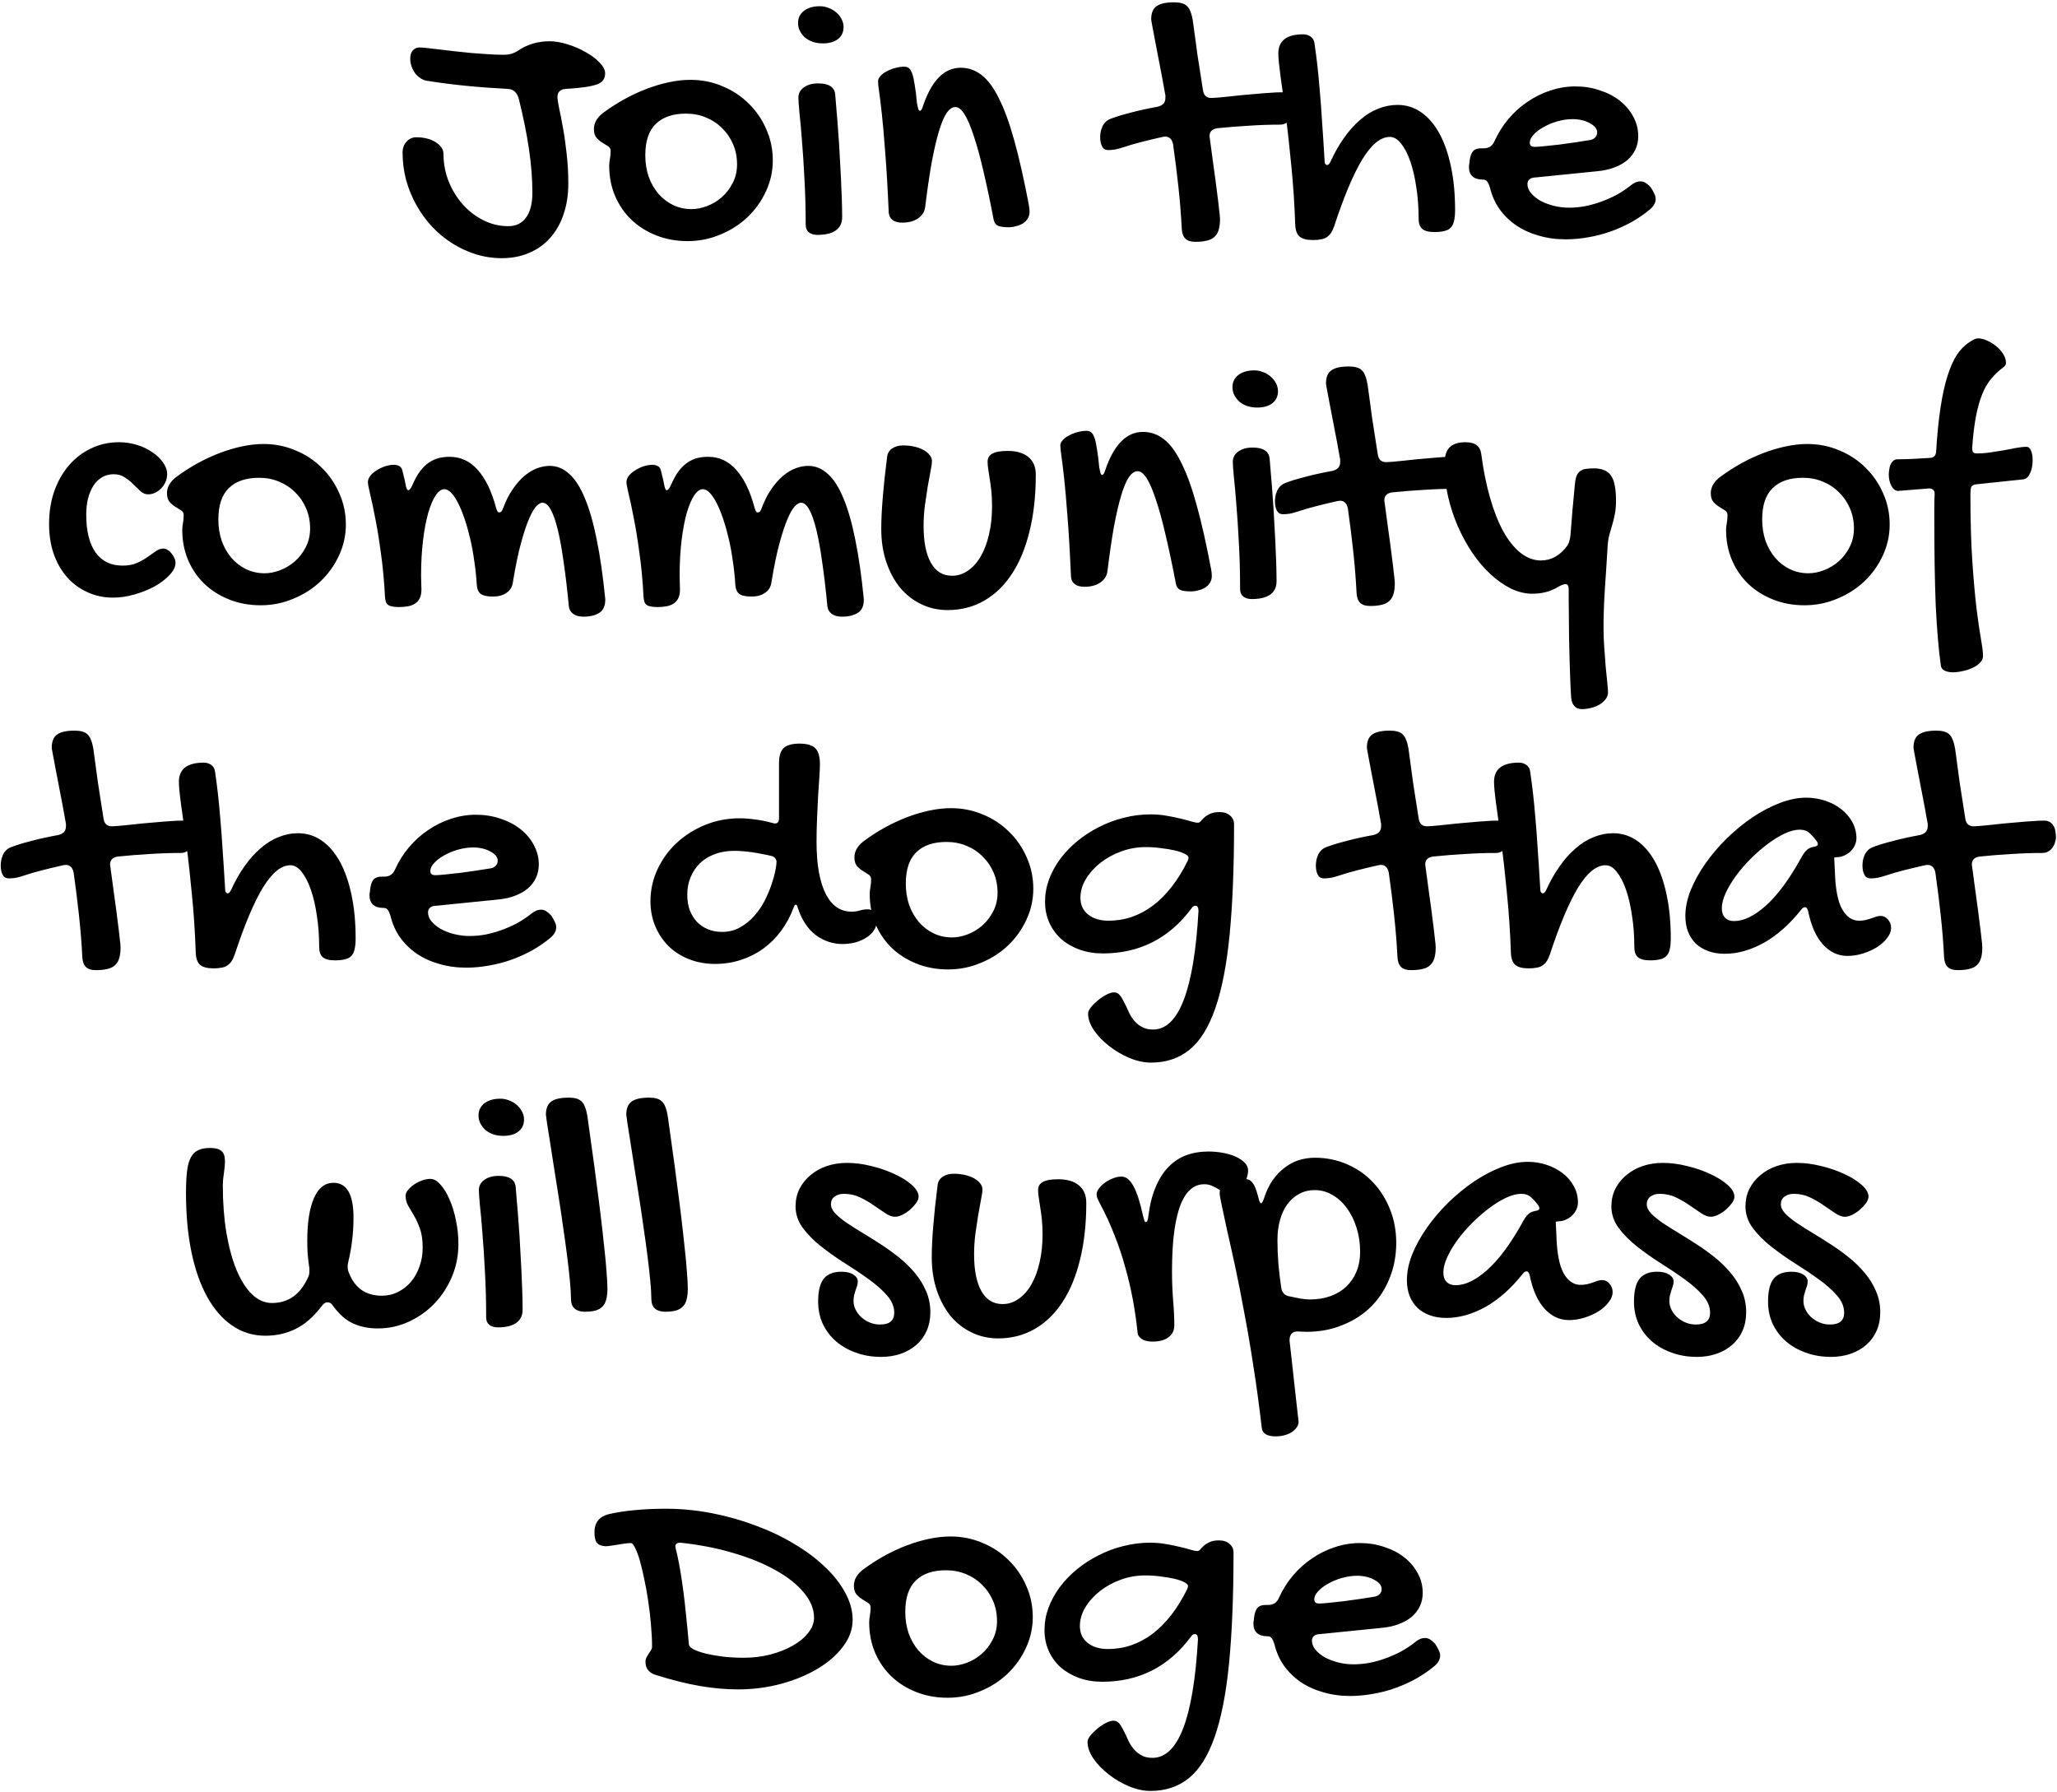 <svg width="723" height="630" viewBox="0 0 723 630" fill="none" xmlns="http://www.w3.org/2000/svg">
<path d="M150.375 28.438C149.542 28.354 148.75 28.083 148 27.625C147.25 27.167 146.583 26.583 146 25.875C145.458 25.125 145.021 24.312 144.688 23.438C144.354 22.521 144.188 21.583 144.188 20.625C144.188 19.417 144.479 18.458 145.062 17.75C145.688 17.042 146.479 16.688 147.438 16.688C147.979 16.688 148.854 16.75 150.062 16.875C151.271 17 152.688 17.167 154.312 17.375C155.979 17.542 157.771 17.75 159.688 18C161.646 18.208 163.625 18.417 165.625 18.625C167.667 18.792 169.667 18.938 171.625 19.062C173.583 19.188 175.417 19.25 177.125 19.25C178.083 19.25 178.938 19.146 179.688 18.938C180.479 18.688 181.292 18.312 182.125 17.812C183.583 16.771 185.25 15.958 187.125 15.375C189.042 14.792 191.042 14.5 193.125 14.5C195.167 14.5 197.333 14.875 199.625 15.625C201.917 16.333 204.021 17.25 205.938 18.375C207.896 19.458 209.5 20.667 210.75 22C212.042 23.333 212.688 24.583 212.688 25.75C212.688 26.667 212.479 27.438 212.062 28.062C211.688 28.688 210.979 29.208 209.938 29.625C208.896 30 207.458 30.333 205.625 30.625C203.833 30.875 201.542 31.083 198.75 31.25C197.792 31.333 197.083 31.625 196.625 32.125C196.167 32.583 195.938 33.229 195.938 34.062C195.938 34.812 196.125 36.104 196.5 37.938C196.917 39.729 197.354 41.958 197.812 44.625C198.312 47.25 198.75 50.271 199.125 53.688C199.542 57.062 199.75 60.688 199.75 64.562C199.75 68.521 199.188 72.125 198.062 75.375C196.979 78.583 195.417 81.333 193.375 83.625C191.333 85.917 188.875 87.667 186 88.875C183.125 90.125 179.917 90.75 176.375 90.75C173.25 90.75 170.208 90.292 167.25 89.375C164.333 88.458 161.583 87.188 159 85.562C156.417 83.938 154.042 81.979 151.875 79.688C149.75 77.396 147.917 74.875 146.375 72.125C144.833 69.375 143.625 66.438 142.75 63.312C141.917 60.188 141.5 56.958 141.5 53.625C141.5 52.083 141.958 50.812 142.875 49.812C143.792 48.771 144.958 48.25 146.375 48.25C147.667 48.25 148.896 48.396 150.062 48.688C151.229 48.979 152.229 49.396 153.062 49.938C153.938 50.479 154.625 51.104 155.125 51.812C155.625 52.521 155.875 53.271 155.875 54.062C155.875 57.438 156.479 60.667 157.688 63.75C158.938 66.833 160.604 69.542 162.688 71.875C164.771 74.208 167.188 76.062 169.938 77.438C172.688 78.812 175.583 79.5 178.625 79.5C181.333 79.5 183.417 78.5 184.875 76.5C186.375 74.458 187.125 71.542 187.125 67.75C187.125 62.958 186.729 57.875 185.938 52.5C185.146 47.083 183.958 41.188 182.375 34.812C181.75 32.562 180.5 31.375 178.625 31.25C173.625 31 168.771 30.646 164.062 30.188C159.354 29.729 154.792 29.146 150.375 28.438ZM214.125 58.25C214.125 57.542 214.208 56.75 214.375 55.875C214.542 55 214.625 54.042 214.625 53C214.625 52.292 214.312 51.75 213.688 51.375C213.104 51 212.438 50.583 211.688 50.125C210.938 49.667 210.25 49.083 209.625 48.375C209.042 47.667 208.75 46.646 208.75 45.312C208.75 44.354 209 43.396 209.5 42.438C210.042 41.479 210.812 40.604 211.812 39.812C214.271 37.979 216.812 36.333 219.438 34.875C222.104 33.417 224.75 32.188 227.375 31.188C230.042 30.188 232.667 29.417 235.25 28.875C237.833 28.333 240.312 28.062 242.688 28.062C246.688 28.062 250.438 28.812 253.938 30.312C257.479 31.771 260.542 33.792 263.125 36.375C265.75 38.917 267.812 41.917 269.312 45.375C270.854 48.792 271.625 52.458 271.625 56.375C271.625 60.208 270.812 63.854 269.188 67.312C267.604 70.729 265.458 73.729 262.75 76.312C260.042 78.896 256.854 80.938 253.188 82.438C249.562 83.979 245.729 84.75 241.688 84.75C237.729 84.75 234.062 84.083 230.688 82.75C227.312 81.417 224.396 79.583 221.938 77.25C219.479 74.875 217.562 72.083 216.188 68.875C214.812 65.625 214.125 62.083 214.125 58.25ZM243.062 73.5C244.812 73.5 246.625 73.146 248.5 72.438C250.375 71.729 252.083 70.708 253.625 69.375C255.208 68 256.5 66.333 257.5 64.375C258.542 62.417 259.062 60.208 259.062 57.75C259.062 55.25 258.604 52.917 257.688 50.75C256.771 48.583 255.5 46.708 253.875 45.125C252.292 43.5 250.396 42.229 248.188 41.312C246.021 40.396 243.667 39.938 241.125 39.938C236.5 39.938 232.958 41.146 230.5 43.562C228.042 45.938 226.812 49.604 226.812 54.562C226.812 57.271 227.208 59.792 228 62.125C228.833 64.417 229.979 66.417 231.438 68.125C232.896 69.792 234.604 71.104 236.562 72.062C238.562 73.021 240.729 73.5 243.062 73.5ZM289.188 15.25C287.979 15.25 286.833 15.083 285.75 14.75C284.708 14.375 283.792 13.875 283 13.25C282.25 12.583 281.646 11.812 281.188 10.938C280.729 10.062 280.5 9.104 280.5 8.062C280.5 6.312 281.188 4.896 282.562 3.812C283.979 2.729 285.854 2.188 288.188 2.188C289.271 2.188 290.312 2.396 291.312 2.812C292.312 3.188 293.188 3.708 293.938 4.375C294.729 5.042 295.354 5.833 295.812 6.75C296.271 7.625 296.5 8.542 296.5 9.5C296.5 11.292 295.833 12.708 294.5 13.75C293.208 14.75 291.438 15.25 289.188 15.25ZM280.625 34.312C280.625 32.854 281.25 31.667 282.5 30.75C283.792 29.792 285.479 29.312 287.562 29.312C291.312 29.312 293.312 30.604 293.562 33.188C293.729 34.979 293.896 37 294.062 39.25C294.271 41.5 294.458 43.896 294.625 46.438C294.833 48.938 295 51.542 295.125 54.25C295.292 56.917 295.438 59.562 295.562 62.188C295.688 64.771 295.792 67.271 295.875 69.688C295.958 72.104 296 74.312 296 76.312C296 78.396 295.25 79.958 293.75 81C292.292 82.042 290.146 82.562 287.312 82.562C286.021 82.562 285 82.25 284.25 81.625C283.542 81.042 283.188 80.167 283.188 79C283.188 73.25 283.042 67.875 282.75 62.875C282.5 57.833 282.208 53.354 281.875 49.438C281.583 45.521 281.292 42.271 281 39.688C280.75 37.062 280.625 35.271 280.625 34.312ZM308.625 28.562C308.625 27.938 308.896 27.333 309.438 26.75C309.979 26.125 310.688 25.583 311.562 25.125C312.438 24.625 313.417 24.229 314.5 23.938C315.625 23.604 316.75 23.438 317.875 23.438C318.5 23.438 319.021 23.604 319.438 23.938C319.896 24.271 320.292 24.917 320.625 25.875C320.958 26.792 321.25 28.104 321.5 29.812C321.792 31.479 322.062 33.667 322.312 36.375C322.479 37.208 322.625 37.854 322.75 38.312C322.917 38.729 323.125 38.938 323.375 38.938C323.75 38.938 324.125 38.292 324.5 37C327.542 28.208 331.938 23.812 337.688 23.812C340.354 23.812 342.771 24.646 344.938 26.312C347.146 27.979 349.188 30.708 351.062 34.5C352.979 38.25 354.792 43.208 356.5 49.375C358.208 55.5 359.917 63.062 361.625 72.062C361.708 72.521 361.771 72.938 361.812 73.312C361.854 73.688 361.875 74.042 361.875 74.375C361.875 75.333 361.646 76.167 361.188 76.875C360.771 77.542 360.208 78.104 359.5 78.562C358.792 78.979 358 79.292 357.125 79.5C356.25 79.75 355.375 79.875 354.5 79.875C352.75 79.875 351.479 79.688 350.688 79.312C349.938 78.938 349.458 78.229 349.25 77.188C348.042 70.854 346.854 65.229 345.688 60.312C344.562 55.396 343.438 51.271 342.312 47.938C341.229 44.562 340.146 42 339.062 40.25C337.979 38.5 336.896 37.625 335.812 37.625C334.729 37.625 333.708 38.312 332.75 39.688C331.833 41.021 330.938 43.125 330.062 46C329.188 48.875 328.333 52.521 327.5 56.938C326.708 61.354 325.938 66.625 325.188 72.75C324.979 74.417 324.146 75.75 322.688 76.75C321.229 77.75 319.375 78.25 317.125 78.25C315.625 78.25 314.479 77.938 313.688 77.312C312.896 76.688 312.458 75.833 312.375 74.75C312 66.083 311.583 58.958 311.125 53.375C310.708 47.75 310.312 43.25 309.938 39.875C309.562 36.458 309.25 33.917 309 32.25C308.75 30.583 308.625 29.354 308.625 28.562ZM404.625 6.812C404.625 4.604 405.25 3.062 406.5 2.188C407.75 1.271 409.812 0.812 412.688 0.812C413.729 0.812 414.604 0.917 415.312 1.125C416.062 1.292 416.688 1.625 417.188 2.125C417.729 2.625 418.146 3.292 418.438 4.125C418.771 4.917 419.042 5.938 419.25 7.188C419.75 11.062 420.292 15.062 420.875 19.188C421.5 23.312 422.146 27.458 422.812 31.625C423.062 33.5 424.042 34.438 425.75 34.438C426.208 34.438 426.958 34.396 428 34.312C429.083 34.188 430.354 34.062 431.812 33.938C433.271 33.771 434.833 33.604 436.5 33.438C438.208 33.271 439.896 33.125 441.562 33C443.271 32.833 444.875 32.708 446.375 32.625C447.917 32.5 449.271 32.438 450.438 32.438C451.354 32.438 452.083 32.625 452.625 33C453.167 33.333 453.583 33.792 453.875 34.375C454.208 34.917 454.417 35.542 454.5 36.25C454.625 36.917 454.688 37.604 454.688 38.312C454.688 38.938 454.562 39.583 454.312 40.25C454.104 40.917 453.792 41.521 453.375 42.062C453 42.562 452.521 42.979 451.938 43.312C451.354 43.646 450.688 43.812 449.938 43.812C446.312 43.812 442.646 43.938 438.938 44.188C435.271 44.396 431.604 44.688 427.938 45.062C426.062 45.312 425.125 46.25 425.125 47.875C425.125 48 425.146 48.167 425.188 48.375C425.229 48.542 425.25 48.688 425.25 48.812C425.75 52.438 426.208 55.833 426.625 59C427.083 62.167 427.458 65 427.75 67.5C428.083 69.958 428.333 72.021 428.5 73.688C428.708 75.312 428.812 76.396 428.812 76.938C428.812 78.438 428.667 79.688 428.375 80.688C428.083 81.729 427.604 82.562 426.938 83.188C426.271 83.854 425.375 84.312 424.25 84.562C423.167 84.854 421.792 85 420.125 85C418.542 85 417.375 84.625 416.625 83.875C415.875 83.125 415.458 81.979 415.375 80.438C415.125 75.521 414.729 70.583 414.188 65.625C413.646 60.625 413.021 55.646 412.312 50.688C411.938 48.896 411 48 409.5 48C409.375 48 409.229 48.021 409.062 48.062C408.896 48.104 408.75 48.125 408.625 48.125C406.042 48.708 403.604 49.292 401.312 49.875C399.021 50.458 396.875 51.083 394.875 51.75C393.75 52.125 392.75 52.396 391.875 52.562C391 52.688 390.208 52.75 389.5 52.75C388.542 52.75 387.833 52.333 387.375 51.5C386.917 50.625 386.688 49.542 386.688 48.25C386.688 47.792 386.729 47.271 386.812 46.688C386.896 46.062 387.062 45.458 387.312 44.875C387.521 44.25 387.854 43.688 388.312 43.188C388.729 42.646 389.312 42.208 390.062 41.875C391.812 41.167 394.146 40.438 397.062 39.688C399.979 38.896 403.271 38.167 406.938 37.5C407.771 37.292 408.417 36.958 408.875 36.5C409.375 36 409.625 35.271 409.625 34.312C409.625 34.104 409.625 33.896 409.625 33.688C409.625 33.438 409.583 33.188 409.5 32.938C408.833 29.104 408.188 25.625 407.562 22.5C406.979 19.333 406.458 16.625 406 14.375C405.583 12.125 405.25 10.354 405 9.062C404.75 7.771 404.625 7.021 404.625 6.812ZM449.312 18.812C449.312 14.312 452.229 12.062 458.062 12.062C459.062 12.062 459.938 12.333 460.688 12.875C461.438 13.417 461.875 14.167 462 15.125C462.375 17.667 462.708 20.188 463 22.688C463.292 25.188 463.562 28 463.812 31.125C464.104 34.208 464.375 37.792 464.625 41.875C464.917 45.917 465.229 50.75 465.562 56.375C465.562 56.958 465.646 57.375 465.812 57.625C466.021 57.875 466.25 58 466.5 58C466.875 58 467.25 57.625 467.625 56.875C469.042 53.75 470.625 50.958 472.375 48.5C474.125 46 476 43.896 478 42.188C480 40.438 482.104 39.125 484.312 38.25C486.562 37.333 488.854 36.875 491.188 36.875C494.271 36.875 497.062 37.75 499.562 39.5C502.062 41.25 504.188 43.729 505.938 46.938C507.688 50.146 509.042 54.042 510 58.625C510.958 63.167 511.438 68.25 511.438 73.875C511.438 75.417 511.312 76.688 511.062 77.688C510.854 78.646 510.479 79.417 509.938 80C509.396 80.583 508.646 80.979 507.688 81.188C506.729 81.438 505.542 81.562 504.125 81.562C502.167 81.562 500.75 81.188 499.875 80.438C499.042 79.688 498.625 78.521 498.625 76.938C498.625 73.021 498.354 69.333 497.812 65.875C497.312 62.375 496.604 59.312 495.688 56.688C494.771 54.062 493.688 51.979 492.438 50.438C491.229 48.896 489.917 48.125 488.5 48.125C485.292 48.125 482.083 50.729 478.875 55.938C475.708 61.146 472.396 69 468.938 79.5C468.604 80.458 468.229 81.25 467.812 81.875C467.396 82.5 466.896 83 466.312 83.375C465.771 83.75 465.104 84 464.312 84.125C463.521 84.292 462.583 84.375 461.5 84.375C459.292 84.375 457.708 83.958 456.75 83.125C455.833 82.292 455.333 80.917 455.25 79C455 71.75 454.542 64.833 453.875 58.25C453.25 51.625 452.583 45.646 451.875 40.312C451.208 34.938 450.604 30.396 450.062 26.688C449.562 22.938 449.312 20.312 449.312 18.812ZM573 65.312C574.208 64.271 575.396 63.75 576.562 63.75C577.229 63.75 577.833 63.917 578.375 64.25C578.917 64.583 579.521 65.104 580.188 65.812C580.812 66.771 581.25 67.562 581.5 68.188C581.792 68.771 581.938 69.354 581.938 69.938C581.938 71.188 581.312 72.375 580.062 73.5C578.062 75.167 575.896 76.667 573.562 78C571.229 79.292 568.792 80.396 566.25 81.312C563.708 82.229 561.083 82.917 558.375 83.375C555.667 83.875 552.979 84.125 550.312 84.125C546.938 84.125 543.771 83.688 540.812 82.812C537.854 81.979 535.208 80.771 532.875 79.188C530.583 77.604 528.646 75.708 527.062 73.5C525.479 71.25 524.354 68.729 523.688 65.938C523.312 64.771 522.958 64.021 522.625 63.688C522.333 63.312 521.833 63.125 521.125 63.125C519.583 63.125 518.396 62.75 517.562 62C516.729 61.25 516.312 60.167 516.312 58.75C516.312 58.167 516.354 57.792 516.438 57.625L516.562 56.375C516.771 54.875 517.167 53.792 517.75 53.125C518.375 52.458 519.333 52.125 520.625 52.125H521.562C523.312 52.125 524.542 51.312 525.25 49.688C526.542 46.812 528.188 44.188 530.188 41.812C532.188 39.438 534.438 37.417 536.938 35.75C539.438 34.042 542.104 32.729 544.938 31.812C547.812 30.854 550.729 30.375 553.688 30.375C556.771 30.375 559.646 30.833 562.312 31.75C565.021 32.625 567.375 33.854 569.375 35.438C571.375 37.021 572.938 38.875 574.062 41C575.229 43.125 575.812 45.417 575.812 47.875C575.812 49.583 575.479 51.146 574.812 52.562C574.146 53.979 573.188 55.229 571.938 56.312C570.688 57.354 569.167 58.208 567.375 58.875C565.625 59.542 563.625 59.979 561.375 60.188L539.688 62.375C538.854 62.375 538.167 62.583 537.625 63C537.125 63.417 536.875 63.979 536.875 64.688C536.875 65.771 537.271 66.812 538.062 67.812C538.896 68.812 539.979 69.708 541.312 70.5C542.688 71.25 544.25 71.854 546 72.312C547.792 72.771 549.625 73 551.5 73C553.292 73 555.125 72.833 557 72.5C558.917 72.125 560.792 71.604 562.625 70.938C564.5 70.271 566.312 69.479 568.062 68.562C569.812 67.604 571.458 66.521 573 65.312ZM559.062 49.188C559.688 49.062 560.229 48.771 560.688 48.312C561.146 47.812 561.375 47.208 561.375 46.5C561.375 45.875 561.146 45.292 560.688 44.75C560.229 44.208 559.604 43.729 558.812 43.312C558.021 42.854 557.104 42.5 556.062 42.25C555.021 42 553.917 41.875 552.75 41.875C551.042 41.875 549.292 42.125 547.5 42.625C545.708 43.125 544.083 43.792 542.625 44.625C541.167 45.417 539.979 46.312 539.062 47.312C538.146 48.271 537.688 49.229 537.688 50.188C537.688 51.146 538.271 51.625 539.438 51.625C540.146 51.625 541.292 51.542 542.875 51.375C544.458 51.208 546.208 51.021 548.125 50.812C550.042 50.562 551.979 50.292 553.938 50C555.896 49.708 557.604 49.438 559.062 49.188ZM41.812 155.438C43.979 155.438 46.083 155.75 48.125 156.375C50.167 157 51.958 157.854 53.5 158.938C55.083 159.979 56.354 161.188 57.312 162.562C58.271 163.896 58.75 165.271 58.75 166.688C58.75 167.604 58.562 168.5 58.188 169.375C57.812 170.208 57.312 170.958 56.688 171.625C56.062 172.25 55.354 172.771 54.562 173.188C53.771 173.562 52.938 173.75 52.062 173.75C51.104 173.75 50.229 173.396 49.438 172.688C48.646 171.938 47.792 171.125 46.875 170.25C46 169.333 45 168.521 43.875 167.812C42.792 167.062 41.479 166.688 39.938 166.688C38.438 166.688 37.083 167.042 35.875 167.75C34.667 168.458 33.646 169.458 32.812 170.75C32.021 172 31.396 173.5 30.938 175.25C30.521 176.958 30.312 178.833 30.312 180.875C30.312 186.708 31.417 191.167 33.625 194.25C35.833 197.292 39 198.812 43.125 198.812C45.083 198.812 46.75 198.5 48.125 197.875C49.542 197.25 50.771 196.562 51.812 195.812C52.896 195.062 53.875 194.375 54.75 193.75C55.625 193.125 56.521 192.812 57.438 192.812C57.938 192.812 58.438 192.979 58.938 193.312C59.438 193.604 59.875 194 60.25 194.5C60.667 194.958 61 195.479 61.25 196.062C61.542 196.646 61.688 197.229 61.688 197.812C61.688 199.188 61 200.604 59.625 202.062C58.292 203.521 56.562 204.854 54.438 206.062C52.312 207.229 49.938 208.188 47.312 208.938C44.729 209.688 42.208 210.062 39.75 210.062C36.458 210.062 33.438 209.417 30.688 208.125C27.938 206.875 25.562 205.125 23.562 202.875C21.562 200.583 20 197.854 18.875 194.688C17.792 191.521 17.25 188.021 17.25 184.188C17.25 180.021 17.854 176.188 19.062 172.688C20.312 169.188 22.021 166.167 24.188 163.625C26.396 161.042 29 159.042 32 157.625C35 156.167 38.271 155.438 41.812 155.438ZM64.062 186.25C64.062 185.542 64.146 184.75 64.312 183.875C64.479 183 64.562 182.042 64.562 181C64.562 180.292 64.25 179.75 63.625 179.375C63.042 179 62.375 178.583 61.625 178.125C60.875 177.667 60.188 177.083 59.562 176.375C58.979 175.667 58.688 174.646 58.688 173.312C58.688 172.354 58.938 171.396 59.438 170.438C59.979 169.479 60.75 168.604 61.75 167.812C64.208 165.979 66.75 164.333 69.375 162.875C72.042 161.417 74.688 160.188 77.312 159.188C79.979 158.188 82.604 157.417 85.188 156.875C87.771 156.333 90.25 156.062 92.625 156.062C96.625 156.062 100.375 156.812 103.875 158.312C107.417 159.771 110.479 161.792 113.062 164.375C115.688 166.917 117.75 169.917 119.25 173.375C120.792 176.792 121.562 180.458 121.562 184.375C121.562 188.208 120.75 191.854 119.125 195.312C117.542 198.729 115.396 201.729 112.688 204.312C109.979 206.896 106.792 208.938 103.125 210.438C99.5 211.979 95.667 212.75 91.625 212.75C87.667 212.75 84 212.083 80.625 210.75C77.25 209.417 74.333 207.583 71.875 205.25C69.417 202.875 67.5 200.083 66.125 196.875C64.75 193.625 64.062 190.083 64.062 186.25ZM93 201.5C94.75 201.5 96.562 201.146 98.438 200.438C100.312 199.729 102.021 198.708 103.562 197.375C105.146 196 106.438 194.333 107.438 192.375C108.479 190.417 109 188.208 109 185.75C109 183.25 108.542 180.917 107.625 178.75C106.708 176.583 105.438 174.708 103.812 173.125C102.229 171.5 100.333 170.229 98.125 169.312C95.958 168.396 93.604 167.938 91.062 167.938C86.438 167.938 82.896 169.146 80.438 171.562C77.979 173.938 76.75 177.604 76.75 182.562C76.75 185.271 77.146 187.792 77.938 190.125C78.771 192.417 79.917 194.417 81.375 196.125C82.833 197.792 84.542 199.104 86.5 200.062C88.5 201.021 90.667 201.5 93 201.5ZM135.312 209.688C135.021 204.146 134.542 199.042 133.875 194.375C133.25 189.667 132.583 185.562 131.875 182.062C131.208 178.562 130.604 175.729 130.062 173.562C129.562 171.396 129.312 170.042 129.312 169.5C129.312 168.708 129.604 167.938 130.188 167.188C130.812 166.438 131.583 165.792 132.5 165.25C133.417 164.667 134.396 164.208 135.438 163.875C136.521 163.542 137.5 163.375 138.375 163.375C139.083 163.375 139.688 163.5 140.188 163.75C140.729 164 141.104 164.417 141.312 165C141.521 165.708 141.708 166.458 141.875 167.25C142.083 168 142.292 168.917 142.5 170C142.75 171.542 143.083 172.312 143.5 172.312C143.958 172.312 144.479 171.625 145.062 170.25C145.896 168.333 146.792 166.75 147.75 165.5C148.708 164.25 149.729 163.271 150.812 162.562C151.938 161.812 153.083 161.292 154.25 161C155.458 160.708 156.708 160.562 158 160.562C161.917 160.562 165.229 162.104 167.938 165.188C170.688 168.271 172.833 172.729 174.375 178.562C174.583 179.229 174.771 179.667 174.938 179.875C175.104 180.042 175.292 180.125 175.5 180.125C175.708 180.125 175.917 180.042 176.125 179.875C176.375 179.667 176.604 179.271 176.812 178.688C177.812 175.979 178.979 173.688 180.312 171.812C181.646 169.896 183.021 168.354 184.438 167.188C185.896 165.979 187.375 165.104 188.875 164.562C190.375 164.021 191.812 163.75 193.188 163.75C195.729 163.75 198.021 164.688 200.062 166.562C202.146 168.396 203.979 171.25 205.562 175.125C207.188 178.958 208.583 183.833 209.75 189.75C210.958 195.625 211.958 202.604 212.75 210.688C212.75 212.938 212.062 214.5 210.688 215.375C209.312 216.292 207.438 216.75 205.062 216.75C203.521 216.75 202.312 216.417 201.438 215.75C200.562 215.083 200.062 214.208 199.938 213.125C199.396 207.333 198.792 202.188 198.125 197.688C197.5 193.146 196.812 189.333 196.062 186.25C195.312 183.125 194.479 180.75 193.562 179.125C192.688 177.5 191.708 176.688 190.625 176.688C190.083 176.688 189.396 177.083 188.562 177.875C187.771 178.667 186.917 180.125 186 182.25C185.083 184.333 184.125 187.208 183.125 190.875C182.125 194.5 181.167 199.146 180.25 204.812C180 206.396 179.229 207.604 177.938 208.438C176.688 209.271 175.146 209.688 173.312 209.688C171.188 209.688 169.708 209.354 168.875 208.688C168.083 208.021 167.646 206.896 167.562 205.312C167.396 202.562 167.104 199.833 166.688 197.125C166.312 194.375 165.833 191.771 165.25 189.312C164.667 186.812 164.021 184.521 163.312 182.438C162.604 180.312 161.854 178.479 161.062 176.938C160.271 175.354 159.458 174.125 158.625 173.25C157.792 172.375 156.979 171.938 156.188 171.938C155.146 171.938 154.125 172.667 153.125 174.125C152.167 175.583 151.292 177.646 150.5 180.312C149.75 182.979 149.146 186.188 148.688 189.938C148.229 193.688 148 197.875 148 202.5C148 203.292 148.021 204.083 148.062 204.875C148.104 205.625 148.125 206.417 148.125 207.25C148.125 208.5 147.917 209.521 147.5 210.312C147.125 211.104 146.562 211.729 145.812 212.188C145.104 212.646 144.271 212.958 143.312 213.125C142.354 213.292 141.312 213.375 140.188 213.375C139.146 213.375 138.312 213.292 137.688 213.125C137.062 213 136.583 212.792 136.25 212.5C135.917 212.208 135.688 211.812 135.562 211.312C135.438 210.854 135.354 210.312 135.312 209.688ZM226.188 209.688C225.896 204.146 225.417 199.042 224.75 194.375C224.125 189.667 223.458 185.562 222.75 182.062C222.083 178.562 221.479 175.729 220.938 173.562C220.438 171.396 220.188 170.042 220.188 169.5C220.188 168.708 220.479 167.938 221.062 167.188C221.688 166.438 222.458 165.792 223.375 165.25C224.292 164.667 225.271 164.208 226.312 163.875C227.396 163.542 228.375 163.375 229.25 163.375C229.958 163.375 230.562 163.5 231.062 163.75C231.604 164 231.979 164.417 232.188 165C232.396 165.708 232.583 166.458 232.75 167.25C232.958 168 233.167 168.917 233.375 170C233.625 171.542 233.958 172.312 234.375 172.312C234.833 172.312 235.354 171.625 235.938 170.25C236.771 168.333 237.667 166.75 238.625 165.5C239.583 164.25 240.604 163.271 241.688 162.562C242.812 161.812 243.958 161.292 245.125 161C246.333 160.708 247.583 160.562 248.875 160.562C252.792 160.562 256.104 162.104 258.812 165.188C261.562 168.271 263.708 172.729 265.25 178.562C265.458 179.229 265.646 179.667 265.812 179.875C265.979 180.042 266.167 180.125 266.375 180.125C266.583 180.125 266.792 180.042 267 179.875C267.25 179.667 267.479 179.271 267.688 178.688C268.688 175.979 269.854 173.688 271.188 171.812C272.521 169.896 273.896 168.354 275.312 167.188C276.771 165.979 278.25 165.104 279.75 164.562C281.25 164.021 282.688 163.75 284.062 163.75C286.604 163.75 288.896 164.688 290.938 166.562C293.021 168.396 294.854 171.25 296.438 175.125C298.062 178.958 299.458 183.833 300.625 189.75C301.833 195.625 302.833 202.604 303.625 210.688C303.625 212.938 302.938 214.5 301.562 215.375C300.188 216.292 298.312 216.75 295.938 216.75C294.396 216.75 293.188 216.417 292.312 215.75C291.438 215.083 290.938 214.208 290.812 213.125C290.271 207.333 289.667 202.188 289 197.688C288.375 193.146 287.688 189.333 286.938 186.25C286.188 183.125 285.354 180.75 284.438 179.125C283.562 177.5 282.583 176.688 281.5 176.688C280.958 176.688 280.271 177.083 279.438 177.875C278.646 178.667 277.792 180.125 276.875 182.25C275.958 184.333 275 187.208 274 190.875C273 194.5 272.042 199.146 271.125 204.812C270.875 206.396 270.104 207.604 268.812 208.438C267.562 209.271 266.021 209.688 264.188 209.688C262.062 209.688 260.583 209.354 259.75 208.688C258.958 208.021 258.521 206.896 258.438 205.312C258.271 202.562 257.979 199.833 257.562 197.125C257.188 194.375 256.708 191.771 256.125 189.312C255.542 186.812 254.896 184.521 254.188 182.438C253.479 180.312 252.729 178.479 251.938 176.938C251.146 175.354 250.333 174.125 249.5 173.25C248.667 172.375 247.854 171.938 247.062 171.938C246.021 171.938 245 172.667 244 174.125C243.042 175.583 242.167 177.646 241.375 180.312C240.625 182.979 240.021 186.188 239.562 189.938C239.104 193.688 238.875 197.875 238.875 202.5C238.875 203.292 238.896 204.083 238.938 204.875C238.979 205.625 239 206.417 239 207.25C239 208.5 238.792 209.521 238.375 210.312C238 211.104 237.438 211.729 236.688 212.188C235.979 212.646 235.146 212.958 234.188 213.125C233.229 213.292 232.188 213.375 231.062 213.375C230.021 213.375 229.188 213.292 228.562 213.125C227.938 213 227.458 212.792 227.125 212.5C226.792 212.208 226.562 211.812 226.438 211.312C226.312 210.854 226.229 210.312 226.188 209.688ZM324.625 184.875C324.625 190.458 325.479 194.771 327.188 197.812C328.896 200.854 331.375 202.375 334.625 202.375C336.667 202.375 338.542 201.771 340.25 200.562C342 199.354 343.5 197.667 344.75 195.5C346 193.333 346.958 190.771 347.625 187.812C348.333 184.812 348.688 181.562 348.688 178.062C348.688 175.938 348.604 174.104 348.438 172.562C348.271 170.979 348.083 169.583 347.875 168.375C347.708 167.125 347.542 166.021 347.375 165.062C347.208 164.104 347.125 163.188 347.125 162.312C347.125 160.979 347.688 160.021 348.812 159.438C349.938 158.812 351.729 158.5 354.188 158.5C357.312 158.5 359.729 159.208 361.438 160.625C363.188 162.042 364.062 164.104 364.062 166.812C364.062 174.188 363.333 180.812 361.875 186.688C360.458 192.562 358.396 197.562 355.688 201.688C353.021 205.771 349.771 208.917 345.938 211.125C342.104 213.333 337.812 214.438 333.062 214.438C329.688 214.438 326.562 213.729 323.688 212.312C320.854 210.938 318.396 209 316.312 206.5C314.271 203.958 312.667 200.958 311.5 197.5C310.333 194 309.75 190.167 309.75 186C309.75 184.417 309.792 182.729 309.875 180.938C309.958 179.146 310.083 177.229 310.25 175.188C310.417 173.104 310.625 170.854 310.875 168.438C311.167 166.021 311.479 163.396 311.812 160.562C311.938 159.354 312.5 158.396 313.5 157.688C314.542 156.938 315.854 156.562 317.438 156.562C318.854 156.562 320.188 156.708 321.438 157C322.688 157.292 323.75 157.688 324.625 158.188C325.542 158.688 326.25 159.271 326.75 159.938C327.292 160.604 327.562 161.312 327.562 162.062C327.562 162.812 327.396 164 327.062 165.625C326.771 167.208 326.438 169.042 326.062 171.125C325.729 173.167 325.396 175.396 325.062 177.812C324.771 180.188 324.625 182.542 324.625 184.875ZM372.688 156.562C372.688 155.938 372.958 155.333 373.5 154.75C374.042 154.125 374.75 153.583 375.625 153.125C376.5 152.625 377.479 152.229 378.562 151.938C379.688 151.604 380.812 151.438 381.938 151.438C382.562 151.438 383.083 151.604 383.5 151.938C383.958 152.271 384.354 152.917 384.688 153.875C385.021 154.792 385.312 156.104 385.562 157.812C385.854 159.479 386.125 161.667 386.375 164.375C386.542 165.208 386.688 165.854 386.812 166.312C386.979 166.729 387.188 166.938 387.438 166.938C387.812 166.938 388.188 166.292 388.562 165C391.604 156.208 396 151.812 401.75 151.812C404.417 151.812 406.833 152.646 409 154.312C411.208 155.979 413.25 158.708 415.125 162.5C417.042 166.25 418.854 171.208 420.562 177.375C422.271 183.5 423.979 191.062 425.688 200.062C425.771 200.521 425.833 200.938 425.875 201.312C425.917 201.688 425.938 202.042 425.938 202.375C425.938 203.333 425.708 204.167 425.25 204.875C424.833 205.542 424.271 206.104 423.562 206.562C422.854 206.979 422.062 207.292 421.188 207.5C420.312 207.75 419.438 207.875 418.562 207.875C416.812 207.875 415.542 207.688 414.75 207.312C414 206.938 413.521 206.229 413.312 205.188C412.104 198.854 410.917 193.229 409.75 188.312C408.625 183.396 407.5 179.271 406.375 175.938C405.292 172.562 404.208 170 403.125 168.25C402.042 166.5 400.958 165.625 399.875 165.625C398.792 165.625 397.771 166.312 396.812 167.688C395.896 169.021 395 171.125 394.125 174C393.25 176.875 392.396 180.521 391.562 184.938C390.771 189.354 390 194.625 389.25 200.75C389.042 202.417 388.208 203.75 386.75 204.75C385.292 205.75 383.438 206.25 381.188 206.25C379.688 206.25 378.542 205.938 377.75 205.312C376.958 204.688 376.521 203.833 376.438 202.75C376.062 194.083 375.646 186.958 375.188 181.375C374.771 175.75 374.375 171.25 374 167.875C373.625 164.458 373.312 161.917 373.062 160.25C372.812 158.583 372.688 157.354 372.688 156.562ZM441.875 143.25C440.667 143.25 439.521 143.083 438.438 142.75C437.396 142.375 436.479 141.875 435.688 141.25C434.938 140.583 434.333 139.812 433.875 138.938C433.417 138.062 433.188 137.104 433.188 136.062C433.188 134.312 433.875 132.896 435.25 131.812C436.667 130.729 438.542 130.188 440.875 130.188C441.958 130.188 443 130.396 444 130.812C445 131.188 445.875 131.708 446.625 132.375C447.417 133.042 448.042 133.833 448.5 134.75C448.958 135.625 449.188 136.542 449.188 137.5C449.188 139.292 448.521 140.708 447.188 141.75C445.896 142.75 444.125 143.25 441.875 143.25ZM433.312 162.312C433.312 160.854 433.938 159.667 435.188 158.75C436.479 157.792 438.167 157.312 440.25 157.312C444 157.312 446 158.604 446.25 161.188C446.417 162.979 446.583 165 446.75 167.25C446.958 169.5 447.146 171.896 447.312 174.438C447.521 176.938 447.688 179.542 447.812 182.25C447.979 184.917 448.125 187.562 448.25 190.188C448.375 192.771 448.479 195.271 448.562 197.688C448.646 200.104 448.688 202.312 448.688 204.312C448.688 206.396 447.938 207.958 446.438 209C444.979 210.042 442.833 210.562 440 210.562C438.708 210.562 437.688 210.25 436.938 209.625C436.229 209.042 435.875 208.167 435.875 207C435.875 201.25 435.729 195.875 435.438 190.875C435.188 185.833 434.896 181.354 434.562 177.438C434.271 173.521 433.979 170.271 433.688 167.688C433.438 165.062 433.312 163.271 433.312 162.312ZM466.062 134.812C466.062 132.604 466.688 131.062 467.938 130.188C469.188 129.271 471.25 128.812 474.125 128.812C475.167 128.812 476.042 128.917 476.75 129.125C477.5 129.292 478.125 129.625 478.625 130.125C479.167 130.625 479.583 131.292 479.875 132.125C480.208 132.917 480.479 133.938 480.688 135.188C481.188 139.062 481.729 143.062 482.312 147.188C482.938 151.312 483.583 155.458 484.25 159.625C484.5 161.5 485.479 162.438 487.188 162.438C487.646 162.438 488.396 162.396 489.438 162.312C490.521 162.188 491.792 162.062 493.25 161.938C494.708 161.771 496.271 161.604 497.938 161.438C499.646 161.271 501.333 161.125 503 161C504.708 160.833 506.312 160.708 507.812 160.625C509.354 160.5 510.708 160.438 511.875 160.438C512.792 160.438 513.521 160.625 514.062 161C514.604 161.333 515.021 161.792 515.312 162.375C515.646 162.917 515.854 163.542 515.938 164.25C516.062 164.917 516.125 165.604 516.125 166.312C516.125 166.938 516 167.583 515.75 168.25C515.542 168.917 515.229 169.521 514.812 170.062C514.438 170.562 513.958 170.979 513.375 171.312C512.792 171.646 512.125 171.812 511.375 171.812C507.75 171.812 504.083 171.938 500.375 172.188C496.708 172.396 493.042 172.688 489.375 173.062C487.5 173.312 486.562 174.25 486.562 175.875C486.562 176 486.583 176.167 486.625 176.375C486.667 176.542 486.688 176.688 486.688 176.812C487.188 180.438 487.646 183.833 488.062 187C488.521 190.167 488.896 193 489.188 195.5C489.521 197.958 489.771 200.021 489.938 201.688C490.146 203.312 490.25 204.396 490.25 204.938C490.25 206.438 490.104 207.688 489.812 208.688C489.521 209.729 489.042 210.562 488.375 211.188C487.708 211.854 486.812 212.312 485.688 212.562C484.604 212.854 483.229 213 481.562 213C479.979 213 478.812 212.625 478.062 211.875C477.312 211.125 476.896 209.979 476.812 208.438C476.562 203.521 476.167 198.583 475.625 193.625C475.083 188.625 474.458 183.646 473.75 178.688C473.375 176.896 472.438 176 470.938 176C470.812 176 470.667 176.021 470.5 176.062C470.333 176.104 470.188 176.125 470.062 176.125C467.479 176.708 465.042 177.292 462.75 177.875C460.458 178.458 458.312 179.083 456.312 179.75C455.188 180.125 454.188 180.396 453.312 180.562C452.438 180.688 451.646 180.75 450.938 180.75C449.979 180.75 449.271 180.333 448.812 179.5C448.354 178.625 448.125 177.542 448.125 176.25C448.125 175.792 448.167 175.271 448.25 174.688C448.333 174.062 448.5 173.458 448.75 172.875C448.958 172.25 449.292 171.688 449.75 171.188C450.167 170.646 450.75 170.208 451.5 169.875C453.25 169.167 455.583 168.438 458.5 167.688C461.417 166.896 464.708 166.167 468.375 165.5C469.208 165.292 469.854 164.958 470.312 164.5C470.812 164 471.062 163.271 471.062 162.312C471.062 162.104 471.062 161.896 471.062 161.688C471.062 161.438 471.021 161.188 470.938 160.938C470.271 157.104 469.625 153.625 469 150.5C468.417 147.333 467.896 144.625 467.438 142.375C467.021 140.125 466.688 138.354 466.438 137.062C466.188 135.771 466.062 135.021 466.062 134.812ZM538.562 208.688C536.062 208.688 533.562 208.083 531.062 206.875C528.562 205.625 526.167 203.938 523.875 201.812C521.583 199.688 519.458 197.188 517.5 194.312C515.542 191.396 513.833 188.271 512.375 184.938C510.917 181.562 509.771 178.042 508.938 174.375C508.104 170.708 507.688 167.042 507.688 163.375C507.688 160.542 508.271 158.521 509.438 157.312C510.604 156.062 512.5 155.438 515.125 155.438C518.417 155.438 520.25 156.792 520.625 159.5C521.375 165.25 522.417 170.438 523.75 175.062C525.083 179.688 526.646 183.625 528.438 186.875C530.271 190.125 532.292 192.625 534.5 194.375C536.75 196.125 539.125 197 541.625 197C543.417 197 545.104 196.562 546.688 195.688C548.271 194.771 549.646 193.5 550.812 191.875C551.229 191.25 551.5 190.646 551.625 190.062C551.792 189.479 551.917 188.812 552 188.062C552.208 185.104 552.438 182.208 552.688 179.375C552.979 176.5 553.25 173.625 553.5 170.75C553.583 169.5 553.75 168.479 554 167.688C554.25 166.896 554.625 166.271 555.125 165.812C555.625 165.354 556.271 165.042 557.062 164.875C557.896 164.708 558.938 164.625 560.188 164.625C561.604 164.625 562.812 164.833 563.812 165.25C564.812 165.625 565.625 166.271 566.25 167.188C566.875 168.062 567.312 169.229 567.562 170.688C567.854 172.104 568 173.875 568 176C568 177.833 567.854 179.438 567.562 180.812C567.312 182.146 567 183.417 566.625 184.625C566.292 185.792 565.958 186.958 565.625 188.125C565.333 189.25 565.146 190.5 565.062 191.875C564.854 195.333 564.667 198.333 564.5 200.875C564.333 203.375 564.188 205.521 564.062 207.312C563.979 209.104 563.896 210.646 563.812 211.938C563.771 213.229 563.729 214.375 563.688 215.375C563.646 216.417 563.625 217.396 563.625 218.312C563.625 219.229 563.625 220.229 563.625 221.312C563.625 223.271 563.708 225.396 563.875 227.688C564.042 230.021 564.208 232.25 564.375 234.375C564.583 236.5 564.771 238.375 564.938 240C565.104 241.625 565.188 242.75 565.188 243.375C565.188 244.167 564.938 244.917 564.438 245.625C563.938 246.333 563.271 246.958 562.438 247.5C561.604 248.042 560.625 248.458 559.5 248.75C558.375 249.083 557.188 249.25 555.938 249.25C554.854 249.25 553.979 248.875 553.312 248.125C552.688 247.417 552.333 246.458 552.25 245.25C552.125 243.667 552.021 241.729 551.938 239.438C551.854 237.188 551.771 234.771 551.688 232.188C551.604 229.646 551.542 227.042 551.5 224.375C551.5 221.75 551.479 219.292 551.438 217C551.396 214.75 551.375 212.771 551.375 211.062C551.375 209.354 551.375 208.125 551.375 207.375C551.375 206.625 551.292 206.104 551.125 205.812C550.958 205.479 550.646 205.312 550.188 205.312C549.938 205.312 549.604 205.396 549.188 205.562C548.771 205.688 548.292 205.917 547.75 206.25C546.292 207.125 544.812 207.75 543.312 208.125C541.812 208.5 540.229 208.688 538.562 208.688ZM606.688 186.25C606.688 185.542 606.771 184.75 606.938 183.875C607.104 183 607.188 182.042 607.188 181C607.188 180.292 606.875 179.75 606.25 179.375C605.667 179 605 178.583 604.25 178.125C603.5 177.667 602.812 177.083 602.188 176.375C601.604 175.667 601.312 174.646 601.312 173.312C601.312 172.354 601.562 171.396 602.062 170.438C602.604 169.479 603.375 168.604 604.375 167.812C606.833 165.979 609.375 164.333 612 162.875C614.667 161.417 617.312 160.188 619.938 159.188C622.604 158.188 625.229 157.417 627.812 156.875C630.396 156.333 632.875 156.062 635.25 156.062C639.25 156.062 643 156.812 646.5 158.312C650.042 159.771 653.104 161.792 655.688 164.375C658.312 166.917 660.375 169.917 661.875 173.375C663.417 176.792 664.188 180.458 664.188 184.375C664.188 188.208 663.375 191.854 661.75 195.312C660.167 198.729 658.021 201.729 655.312 204.312C652.604 206.896 649.417 208.938 645.75 210.438C642.125 211.979 638.292 212.75 634.25 212.75C630.292 212.75 626.625 212.083 623.25 210.75C619.875 209.417 616.958 207.583 614.5 205.25C612.042 202.875 610.125 200.083 608.75 196.875C607.375 193.625 606.688 190.083 606.688 186.25ZM635.625 201.5C637.375 201.5 639.188 201.146 641.062 200.438C642.938 199.729 644.646 198.708 646.188 197.375C647.771 196 649.062 194.333 650.062 192.375C651.104 190.417 651.625 188.208 651.625 185.75C651.625 183.25 651.167 180.917 650.25 178.75C649.333 176.583 648.062 174.708 646.438 173.125C644.854 171.5 642.958 170.229 640.75 169.312C638.583 168.396 636.229 167.938 633.688 167.938C629.062 167.938 625.521 169.146 623.062 171.562C620.604 173.938 619.375 177.604 619.375 182.562C619.375 185.271 619.771 187.792 620.562 190.125C621.396 192.417 622.542 194.417 624 196.125C625.458 197.792 627.167 199.104 629.125 200.062C631.125 201.021 633.292 201.5 635.625 201.5ZM667.062 172.562C666.104 172.479 665.333 171.854 664.75 170.688C664.167 169.521 663.875 168.229 663.875 166.812C663.875 166.146 663.938 165.5 664.062 164.875C664.146 164.208 664.312 163.625 664.562 163.125C664.812 162.625 665.125 162.229 665.5 161.938C665.875 161.604 666.312 161.438 666.812 161.438C668.354 161.438 670.125 161.396 672.125 161.312C674.125 161.188 676.271 161.062 678.562 160.938C679.729 160.812 680.375 160.125 680.5 158.875C680.875 152.833 681.396 147.625 682.062 143.25C682.729 138.875 683.542 135.188 684.5 132.188C685.458 129.146 686.542 126.688 687.75 124.812C689 122.938 690.375 121.5 691.875 120.5C692.333 120.167 692.875 119.833 693.5 119.5C694.125 119.125 694.708 118.938 695.25 118.938C696.292 118.938 697.375 119.208 698.5 119.75C699.667 120.25 700.729 120.917 701.688 121.75C702.688 122.542 703.5 123.458 704.125 124.5C704.75 125.5 705.062 126.5 705.062 127.5C705.062 127.875 704.979 128.188 704.812 128.438C704.646 128.646 704.438 128.854 704.188 129.062C702.562 130.271 701.125 131.625 699.875 133.125C698.625 134.625 697.562 136.458 696.688 138.625C695.812 140.792 695.083 143.396 694.5 146.438C693.917 149.479 693.479 153.146 693.188 157.438C693.188 158.104 693.292 158.604 693.5 158.938C693.75 159.229 694.188 159.375 694.812 159.375C696.438 159.375 698.062 159.25 699.688 159C701.354 158.75 702.938 158.5 704.438 158.25C705.938 157.958 707.354 157.688 708.688 157.438C710.021 157.188 711.208 157.062 712.25 157.062C713 157.062 713.542 157.521 713.875 158.438C714.25 159.312 714.438 160.396 714.438 161.688C714.438 162.438 714.375 163.208 714.25 164C714.125 164.792 713.917 165.5 713.625 166.125C713.375 166.75 713.042 167.292 712.625 167.75C712.208 168.167 711.688 168.417 711.062 168.5L694.438 170.25C693.562 170.375 693.021 170.729 692.812 171.312C692.646 171.896 692.562 172.708 692.562 173.75C692.562 182.958 692.792 190.875 693.25 197.5C693.708 204.125 694.208 209.688 694.75 214.188C695.333 218.729 695.854 222.292 696.312 224.875C696.771 227.5 697 229.396 697 230.562C697 231.438 696.646 232.229 695.938 232.938C695.271 233.646 694.396 234.25 693.312 234.75C692.271 235.25 691.125 235.625 689.875 235.875C688.625 236.167 687.458 236.312 686.375 236.312C685.333 236.312 684.396 236.125 683.562 235.75C682.771 235.417 682.312 234.833 682.188 234C681.771 231.083 681.417 227.875 681.125 224.375C680.833 220.917 680.583 217.062 680.375 212.812C680.208 208.604 680.083 204 680 199C679.917 193.958 679.875 188.438 679.875 182.438C679.875 180.896 679.875 179.396 679.875 177.938C679.875 176.479 679.917 175.021 680 173.562C680 172.312 679.312 171.688 677.938 171.688L667.062 172.562ZM18.188 262.812C18.188 260.604 18.812 259.062 20.062 258.188C21.312 257.271 23.375 256.812 26.25 256.812C27.292 256.812 28.167 256.917 28.875 257.125C29.625 257.292 30.25 257.625 30.75 258.125C31.292 258.625 31.708 259.292 32 260.125C32.333 260.917 32.604 261.938 32.812 263.188C33.312 267.062 33.854 271.062 34.438 275.188C35.062 279.312 35.708 283.458 36.375 287.625C36.625 289.5 37.604 290.438 39.312 290.438C39.771 290.438 40.521 290.396 41.562 290.312C42.646 290.188 43.917 290.062 45.375 289.938C46.833 289.771 48.396 289.604 50.062 289.438C51.771 289.271 53.458 289.125 55.125 289C56.833 288.833 58.438 288.708 59.938 288.625C61.479 288.5 62.833 288.438 64 288.438C64.917 288.438 65.646 288.625 66.188 289C66.729 289.333 67.146 289.792 67.438 290.375C67.771 290.917 67.979 291.542 68.062 292.25C68.188 292.917 68.25 293.604 68.25 294.312C68.25 294.938 68.125 295.583 67.875 296.25C67.667 296.917 67.354 297.521 66.938 298.062C66.562 298.562 66.083 298.979 65.5 299.312C64.917 299.646 64.25 299.812 63.5 299.812C59.875 299.812 56.208 299.938 52.5 300.188C48.833 300.396 45.167 300.688 41.5 301.062C39.625 301.312 38.688 302.25 38.688 303.875C38.688 304 38.708 304.167 38.75 304.375C38.792 304.542 38.812 304.688 38.812 304.812C39.312 308.438 39.771 311.833 40.188 315C40.646 318.167 41.021 321 41.312 323.5C41.646 325.958 41.896 328.021 42.062 329.688C42.271 331.312 42.375 332.396 42.375 332.938C42.375 334.438 42.229 335.688 41.938 336.688C41.646 337.729 41.167 338.562 40.5 339.188C39.833 339.854 38.938 340.312 37.812 340.562C36.729 340.854 35.354 341 33.688 341C32.104 341 30.938 340.625 30.188 339.875C29.438 339.125 29.021 337.979 28.938 336.438C28.688 331.521 28.292 326.583 27.75 321.625C27.208 316.625 26.583 311.646 25.875 306.688C25.5 304.896 24.562 304 23.062 304C22.938 304 22.792 304.021 22.625 304.062C22.458 304.104 22.312 304.125 22.188 304.125C19.604 304.708 17.167 305.292 14.875 305.875C12.583 306.458 10.438 307.083 8.438 307.75C7.312 308.125 6.312 308.396 5.438 308.562C4.562 308.688 3.771 308.75 3.062 308.75C2.104 308.75 1.396 308.333 0.938 307.5C0.479 306.625 0.25 305.542 0.25 304.25C0.25 303.792 0.292 303.271 0.375 302.688C0.458 302.062 0.625 301.458 0.875 300.875C1.083 300.25 1.417 299.688 1.875 299.188C2.292 298.646 2.875 298.208 3.625 297.875C5.375 297.167 7.708 296.438 10.625 295.688C13.542 294.896 16.833 294.167 20.5 293.5C21.333 293.292 21.979 292.958 22.438 292.5C22.938 292 23.188 291.271 23.188 290.312C23.188 290.104 23.188 289.896 23.188 289.688C23.188 289.438 23.146 289.188 23.062 288.938C22.396 285.104 21.75 281.625 21.125 278.5C20.542 275.333 20.021 272.625 19.562 270.375C19.146 268.125 18.812 266.354 18.562 265.062C18.312 263.771 18.188 263.021 18.188 262.812ZM62.875 274.812C62.875 270.312 65.792 268.062 71.625 268.062C72.625 268.062 73.5 268.333 74.25 268.875C75 269.417 75.438 270.167 75.562 271.125C75.938 273.667 76.271 276.188 76.562 278.688C76.854 281.188 77.125 284 77.375 287.125C77.667 290.208 77.938 293.792 78.188 297.875C78.479 301.917 78.792 306.75 79.125 312.375C79.125 312.958 79.208 313.375 79.375 313.625C79.583 313.875 79.812 314 80.062 314C80.438 314 80.812 313.625 81.188 312.875C82.604 309.75 84.188 306.958 85.938 304.5C87.688 302 89.562 299.896 91.562 298.188C93.562 296.438 95.667 295.125 97.875 294.25C100.125 293.333 102.417 292.875 104.75 292.875C107.833 292.875 110.625 293.75 113.125 295.5C115.625 297.25 117.75 299.729 119.5 302.938C121.25 306.146 122.604 310.042 123.562 314.625C124.521 319.167 125 324.25 125 329.875C125 331.417 124.875 332.688 124.625 333.688C124.417 334.646 124.042 335.417 123.5 336C122.958 336.583 122.208 336.979 121.25 337.188C120.292 337.438 119.104 337.562 117.688 337.562C115.729 337.562 114.312 337.188 113.438 336.438C112.604 335.688 112.188 334.521 112.188 332.938C112.188 329.021 111.917 325.333 111.375 321.875C110.875 318.375 110.167 315.312 109.25 312.688C108.333 310.062 107.25 307.979 106 306.438C104.792 304.896 103.479 304.125 102.062 304.125C98.854 304.125 95.646 306.729 92.438 311.938C89.271 317.146 85.958 325 82.5 335.5C82.167 336.458 81.792 337.25 81.375 337.875C80.958 338.5 80.458 339 79.875 339.375C79.333 339.75 78.667 340 77.875 340.125C77.083 340.292 76.146 340.375 75.062 340.375C72.854 340.375 71.271 339.958 70.312 339.125C69.396 338.292 68.896 336.917 68.812 335C68.562 327.75 68.104 320.833 67.438 314.25C66.812 307.625 66.146 301.646 65.438 296.312C64.771 290.938 64.167 286.396 63.625 282.688C63.125 278.938 62.875 276.312 62.875 274.812ZM186.562 321.312C187.771 320.271 188.958 319.75 190.125 319.75C190.792 319.75 191.396 319.917 191.938 320.25C192.479 320.583 193.083 321.104 193.75 321.812C194.375 322.771 194.812 323.562 195.062 324.188C195.354 324.771 195.5 325.354 195.5 325.938C195.5 327.188 194.875 328.375 193.625 329.5C191.625 331.167 189.458 332.667 187.125 334C184.792 335.292 182.354 336.396 179.812 337.312C177.271 338.229 174.646 338.917 171.938 339.375C169.229 339.875 166.542 340.125 163.875 340.125C160.5 340.125 157.333 339.688 154.375 338.812C151.417 337.979 148.771 336.771 146.438 335.188C144.146 333.604 142.208 331.708 140.625 329.5C139.042 327.25 137.917 324.729 137.25 321.938C136.875 320.771 136.521 320.021 136.188 319.688C135.896 319.312 135.396 319.125 134.688 319.125C133.146 319.125 131.958 318.75 131.125 318C130.292 317.25 129.875 316.167 129.875 314.75C129.875 314.167 129.917 313.792 130 313.625L130.125 312.375C130.333 310.875 130.729 309.792 131.312 309.125C131.938 308.458 132.896 308.125 134.188 308.125H135.125C136.875 308.125 138.104 307.312 138.812 305.688C140.104 302.812 141.75 300.188 143.75 297.812C145.75 295.438 148 293.417 150.5 291.75C153 290.042 155.667 288.729 158.5 287.812C161.375 286.854 164.292 286.375 167.25 286.375C170.333 286.375 173.208 286.833 175.875 287.75C178.583 288.625 180.938 289.854 182.938 291.438C184.938 293.021 186.5 294.875 187.625 297C188.792 299.125 189.375 301.417 189.375 303.875C189.375 305.583 189.042 307.146 188.375 308.562C187.708 309.979 186.75 311.229 185.5 312.312C184.25 313.354 182.729 314.208 180.938 314.875C179.188 315.542 177.188 315.979 174.938 316.188L153.25 318.375C152.417 318.375 151.729 318.583 151.188 319C150.688 319.417 150.438 319.979 150.438 320.688C150.438 321.771 150.833 322.812 151.625 323.812C152.458 324.812 153.542 325.708 154.875 326.5C156.25 327.25 157.812 327.854 159.562 328.312C161.354 328.771 163.188 329 165.062 329C166.854 329 168.688 328.833 170.562 328.5C172.479 328.125 174.354 327.604 176.188 326.938C178.062 326.271 179.875 325.479 181.625 324.562C183.375 323.604 185.021 322.521 186.562 321.312ZM172.625 305.188C173.25 305.062 173.792 304.771 174.25 304.312C174.708 303.812 174.938 303.208 174.938 302.5C174.938 301.875 174.708 301.292 174.25 300.75C173.792 300.208 173.167 299.729 172.375 299.312C171.583 298.854 170.667 298.5 169.625 298.25C168.583 298 167.479 297.875 166.312 297.875C164.604 297.875 162.854 298.125 161.062 298.625C159.271 299.125 157.646 299.792 156.188 300.625C154.729 301.417 153.542 302.312 152.625 303.312C151.708 304.271 151.25 305.229 151.25 306.188C151.25 307.146 151.833 307.625 153 307.625C153.708 307.625 154.854 307.542 156.438 307.375C158.021 307.208 159.771 307.021 161.688 306.812C163.604 306.562 165.542 306.292 167.5 306C169.458 305.708 171.167 305.438 172.625 305.188ZM271.688 289.312C271.854 289.396 272.104 289.438 272.438 289.438C273.354 289.438 273.812 288.833 273.812 287.625V268.188C273.812 265.729 274.354 263.979 275.438 262.938C276.562 261.896 278.417 261.375 281 261.375C283.625 261.375 285.479 261.917 286.562 263C287.646 264.083 288.188 265.938 288.188 268.562C288.188 269.562 288.125 271.042 288 273C287.875 274.917 287.729 277.104 287.562 279.562C287.438 282.021 287.312 284.667 287.188 287.5C287.062 290.292 287 293.062 287 295.812C287 300.062 287.292 303.729 287.875 306.812C288.458 309.896 289.292 312.458 290.375 314.5C291.458 316.5 292.75 318 294.25 319C295.75 319.958 297.438 320.438 299.312 320.438C300.354 320.438 301.292 320.312 302.125 320.062C303 319.771 304.021 319.625 305.188 319.625C306.021 319.625 306.708 320.062 307.25 320.938C307.833 321.771 308.125 322.792 308.125 324C308.125 325.083 307.792 326.104 307.125 327.062C306.5 328.021 305.625 328.854 304.5 329.562C303.417 330.271 302.146 330.833 300.688 331.25C299.229 331.625 297.708 331.812 296.125 331.812C292.708 331.812 289.583 330.771 286.75 328.688C283.917 326.562 281.792 323.333 280.375 319C280.25 318.333 280.042 318 279.75 318C279.417 318 279.146 318.333 278.938 319C277.812 322.042 276.333 324.792 274.5 327.25C272.708 329.667 270.604 331.75 268.188 333.5C265.812 335.208 263.188 336.521 260.312 337.438C257.479 338.354 254.479 338.812 251.312 338.812C247.979 338.812 244.917 338.25 242.125 337.125C239.375 336.042 237 334.521 235 332.562C233 330.562 231.438 328.229 230.312 325.562C229.188 322.854 228.625 319.938 228.625 316.812C228.625 312.812 229.458 309.042 231.125 305.5C232.792 301.958 235.042 298.875 237.875 296.25C240.75 293.583 244.083 291.479 247.875 289.938C251.667 288.396 255.708 287.625 260 287.625C261.75 287.625 263.604 287.771 265.562 288.062C267.521 288.312 269.562 288.729 271.688 289.312ZM253.75 327.562C256.125 327.562 258.229 327.042 260.062 326C261.938 324.958 263.583 323.646 265 322.062C266.458 320.438 267.688 318.667 268.688 316.75C269.688 314.792 270.5 312.896 271.125 311.062C271.75 309.229 272.208 307.583 272.5 306.125C272.792 304.667 272.938 303.625 272.938 303C272.938 302.542 272.812 302.146 272.562 301.812C272.312 301.438 271.938 301.146 271.438 300.938C270.312 300.646 269.146 300.396 267.938 300.188C266.729 299.938 265.542 299.729 264.375 299.562C263.208 299.396 262.083 299.271 261 299.188C259.958 299.104 259 299.062 258.125 299.062C255.625 299.062 253.354 299.438 251.312 300.188C249.271 300.938 247.521 302 246.062 303.375C244.646 304.75 243.542 306.396 242.75 308.312C241.958 310.188 241.562 312.25 241.562 314.5C241.562 316.5 241.854 318.312 242.438 319.938C243.062 321.521 243.896 322.875 244.938 324C246.021 325.125 247.312 326 248.812 326.625C250.312 327.25 251.958 327.562 253.75 327.562ZM305.688 314.25C305.688 313.542 305.771 312.75 305.938 311.875C306.104 311 306.188 310.042 306.188 309C306.188 308.292 305.875 307.75 305.25 307.375C304.667 307 304 306.583 303.25 306.125C302.5 305.667 301.812 305.083 301.188 304.375C300.604 303.667 300.312 302.646 300.312 301.312C300.312 300.354 300.562 299.396 301.062 298.438C301.604 297.479 302.375 296.604 303.375 295.812C305.833 293.979 308.375 292.333 311 290.875C313.667 289.417 316.312 288.188 318.938 287.188C321.604 286.188 324.229 285.417 326.812 284.875C329.396 284.333 331.875 284.062 334.25 284.062C338.25 284.062 342 284.812 345.5 286.312C349.042 287.771 352.104 289.792 354.688 292.375C357.312 294.917 359.375 297.917 360.875 301.375C362.417 304.792 363.188 308.458 363.188 312.375C363.188 316.208 362.375 319.854 360.75 323.312C359.167 326.729 357.021 329.729 354.312 332.312C351.604 334.896 348.417 336.938 344.75 338.438C341.125 339.979 337.292 340.75 333.25 340.75C329.292 340.75 325.625 340.083 322.25 338.75C318.875 337.417 315.958 335.583 313.5 333.25C311.042 330.875 309.125 328.083 307.75 324.875C306.375 321.625 305.688 318.083 305.688 314.25ZM334.625 329.5C336.375 329.5 338.188 329.146 340.062 328.438C341.938 327.729 343.646 326.708 345.188 325.375C346.771 324 348.062 322.333 349.062 320.375C350.104 318.417 350.625 316.208 350.625 313.75C350.625 311.25 350.167 308.917 349.25 306.75C348.333 304.583 347.062 302.708 345.438 301.125C343.854 299.5 341.958 298.229 339.75 297.312C337.583 296.396 335.229 295.938 332.688 295.938C328.062 295.938 324.521 297.146 322.062 299.562C319.604 301.938 318.375 305.604 318.375 310.562C318.375 313.271 318.771 315.792 319.562 318.125C320.396 320.417 321.542 322.417 323 324.125C324.458 325.792 326.167 327.104 328.125 328.062C330.125 329.021 332.292 329.5 334.625 329.5ZM404.438 286.25C406.438 286.25 408.333 286.417 410.125 286.75C411.917 287.042 413.542 287.375 415 287.75C416.458 288.083 417.708 288.417 418.75 288.75C419.792 289.042 420.542 289.188 421 289.188C421.375 289.188 421.729 289 422.062 288.625C422.396 288.208 422.812 287.771 423.312 287.312C423.812 286.854 424.479 286.438 425.312 286.062C426.146 285.646 427.25 285.438 428.625 285.438C430.208 285.438 431.458 285.854 432.375 286.688C433.292 287.479 433.75 288.479 433.75 289.688C433.75 304.938 433.229 317.896 432.188 328.562C431.146 339.188 429.458 347.833 427.125 354.5C424.792 361.167 421.771 366 418.062 369C414.354 372 409.854 373.5 404.562 373.5C402.146 373.5 399.625 372.958 397 371.875C394.417 370.792 392.042 369.396 389.875 367.688C387.708 366.021 385.917 364.167 384.5 362.125C383.125 360.083 382.438 358.125 382.438 356.25C382.438 355.625 382.771 354.896 383.438 354.062C384.104 353.229 384.917 352.417 385.875 351.625C386.833 350.833 387.833 350.167 388.875 349.625C389.917 349.083 390.812 348.812 391.562 348.812C392.354 348.812 393.021 349.125 393.562 349.75C394.104 350.417 394.604 351.229 395.062 352.188C395.562 353.146 396.062 354.188 396.562 355.312C397.062 356.479 397.688 357.542 398.438 358.5C399.188 359.458 400.104 360.25 401.188 360.875C402.271 361.542 403.625 361.875 405.25 361.875C414.333 361.875 419.667 348 421.25 320.25C421.25 319 420.896 318.375 420.188 318.375C419.604 318.375 419.146 318.667 418.812 319.25C414.896 324.542 410.312 328.521 405.062 331.188C399.854 333.812 394.062 335.125 387.688 335.125C384.729 335.125 382 334.688 379.5 333.812C377 332.896 374.833 331.646 373 330.062C371.208 328.438 369.812 326.521 368.812 324.312C367.812 322.062 367.312 319.604 367.312 316.938C367.312 314.312 367.771 311.729 368.688 309.188C369.646 306.604 370.958 304.188 372.625 301.938C374.333 299.646 376.354 297.542 378.688 295.625C381.021 293.708 383.562 292.062 386.312 290.688C389.062 289.271 391.958 288.188 395 287.438C398.083 286.646 401.229 286.25 404.438 286.25ZM389.625 323.625C395.333 323.625 400.562 321.833 405.312 318.25C410.062 314.625 414.125 309.375 417.5 302.5C417.583 302.25 417.646 302.062 417.688 301.938C417.729 301.771 417.75 301.604 417.75 301.438C417.75 301.021 417.312 300.583 416.438 300.125C415.562 299.667 414.417 299.271 413 298.938C411.583 298.604 409.958 298.333 408.125 298.125C406.333 297.875 404.521 297.75 402.688 297.75C399.729 297.75 396.875 298.25 394.125 299.25C391.375 300.25 388.938 301.583 386.812 303.25C384.688 304.917 382.979 306.812 381.688 308.938C380.396 311.062 379.75 313.271 379.75 315.562C379.75 318.021 380.646 319.979 382.438 321.438C384.271 322.896 386.667 323.625 389.625 323.625ZM480.438 262.812C480.438 260.604 481.062 259.062 482.312 258.188C483.562 257.271 485.625 256.812 488.5 256.812C489.542 256.812 490.417 256.917 491.125 257.125C491.875 257.292 492.5 257.625 493 258.125C493.542 258.625 493.958 259.292 494.25 260.125C494.583 260.917 494.854 261.938 495.062 263.188C495.562 267.062 496.104 271.062 496.688 275.188C497.312 279.312 497.958 283.458 498.625 287.625C498.875 289.5 499.854 290.438 501.562 290.438C502.021 290.438 502.771 290.396 503.812 290.312C504.896 290.188 506.167 290.062 507.625 289.938C509.083 289.771 510.646 289.604 512.312 289.438C514.021 289.271 515.708 289.125 517.375 289C519.083 288.833 520.688 288.708 522.188 288.625C523.729 288.5 525.083 288.438 526.25 288.438C527.167 288.438 527.896 288.625 528.438 289C528.979 289.333 529.396 289.792 529.688 290.375C530.021 290.917 530.229 291.542 530.312 292.25C530.438 292.917 530.5 293.604 530.5 294.312C530.5 294.938 530.375 295.583 530.125 296.25C529.917 296.917 529.604 297.521 529.188 298.062C528.812 298.562 528.333 298.979 527.75 299.312C527.167 299.646 526.5 299.812 525.75 299.812C522.125 299.812 518.458 299.938 514.75 300.188C511.083 300.396 507.417 300.688 503.75 301.062C501.875 301.312 500.938 302.25 500.938 303.875C500.938 304 500.958 304.167 501 304.375C501.042 304.542 501.062 304.688 501.062 304.812C501.562 308.438 502.021 311.833 502.438 315C502.896 318.167 503.271 321 503.562 323.5C503.896 325.958 504.146 328.021 504.312 329.688C504.521 331.312 504.625 332.396 504.625 332.938C504.625 334.438 504.479 335.688 504.188 336.688C503.896 337.729 503.417 338.562 502.75 339.188C502.083 339.854 501.188 340.312 500.062 340.562C498.979 340.854 497.604 341 495.938 341C494.354 341 493.188 340.625 492.438 339.875C491.688 339.125 491.271 337.979 491.188 336.438C490.938 331.521 490.542 326.583 490 321.625C489.458 316.625 488.833 311.646 488.125 306.688C487.75 304.896 486.812 304 485.312 304C485.188 304 485.042 304.021 484.875 304.062C484.708 304.104 484.562 304.125 484.438 304.125C481.854 304.708 479.417 305.292 477.125 305.875C474.833 306.458 472.688 307.083 470.688 307.75C469.562 308.125 468.562 308.396 467.688 308.562C466.812 308.688 466.021 308.75 465.312 308.75C464.354 308.75 463.646 308.333 463.188 307.5C462.729 306.625 462.5 305.542 462.5 304.25C462.5 303.792 462.542 303.271 462.625 302.688C462.708 302.062 462.875 301.458 463.125 300.875C463.333 300.25 463.667 299.688 464.125 299.188C464.542 298.646 465.125 298.208 465.875 297.875C467.625 297.167 469.958 296.438 472.875 295.688C475.792 294.896 479.083 294.167 482.75 293.5C483.583 293.292 484.229 292.958 484.688 292.5C485.188 292 485.438 291.271 485.438 290.312C485.438 290.104 485.438 289.896 485.438 289.688C485.438 289.438 485.396 289.188 485.312 288.938C484.646 285.104 484 281.625 483.375 278.5C482.792 275.333 482.271 272.625 481.812 270.375C481.396 268.125 481.062 266.354 480.812 265.062C480.562 263.771 480.438 263.021 480.438 262.812ZM525.125 274.812C525.125 270.312 528.042 268.062 533.875 268.062C534.875 268.062 535.75 268.333 536.5 268.875C537.25 269.417 537.688 270.167 537.812 271.125C538.188 273.667 538.521 276.188 538.812 278.688C539.104 281.188 539.375 284 539.625 287.125C539.917 290.208 540.188 293.792 540.438 297.875C540.729 301.917 541.042 306.75 541.375 312.375C541.375 312.958 541.458 313.375 541.625 313.625C541.833 313.875 542.062 314 542.312 314C542.688 314 543.062 313.625 543.438 312.875C544.854 309.75 546.438 306.958 548.188 304.5C549.938 302 551.812 299.896 553.812 298.188C555.812 296.438 557.917 295.125 560.125 294.25C562.375 293.333 564.667 292.875 567 292.875C570.083 292.875 572.875 293.75 575.375 295.5C577.875 297.25 580 299.729 581.75 302.938C583.5 306.146 584.854 310.042 585.812 314.625C586.771 319.167 587.25 324.25 587.25 329.875C587.25 331.417 587.125 332.688 586.875 333.688C586.667 334.646 586.292 335.417 585.75 336C585.208 336.583 584.458 336.979 583.5 337.188C582.542 337.438 581.354 337.562 579.938 337.562C577.979 337.562 576.562 337.188 575.688 336.438C574.854 335.688 574.438 334.521 574.438 332.938C574.438 329.021 574.167 325.333 573.625 321.875C573.125 318.375 572.417 315.312 571.5 312.688C570.583 310.062 569.5 307.979 568.25 306.438C567.042 304.896 565.729 304.125 564.312 304.125C561.104 304.125 557.896 306.729 554.688 311.938C551.521 317.146 548.208 325 544.75 335.5C544.417 336.458 544.042 337.25 543.625 337.875C543.208 338.5 542.708 339 542.125 339.375C541.583 339.75 540.917 340 540.125 340.125C539.333 340.292 538.396 340.375 537.312 340.375C535.104 340.375 533.521 339.958 532.562 339.125C531.646 338.292 531.146 336.917 531.062 335C530.812 327.75 530.354 320.833 529.688 314.25C529.062 307.625 528.396 301.646 527.688 296.312C527.021 290.938 526.417 286.396 525.875 282.688C525.375 278.938 525.125 276.312 525.125 274.812ZM634.875 280.375C637.167 280.375 639.375 280.729 641.5 281.438C643.625 282.146 645.5 283.125 647.125 284.375C648.75 285.625 650.042 287.125 651 288.875C652 290.625 652.5 292.562 652.5 294.688C652.5 295.562 652.292 296.417 651.875 297.25C651.5 298.042 650.979 298.75 650.312 299.375C649.646 299.958 648.875 300.438 648 300.812C647.167 301.146 646.292 301.312 645.375 301.312C645.292 301.312 645.208 301.333 645.125 301.375C645.083 301.375 645.021 301.375 644.938 301.375C644.854 301.417 644.771 301.438 644.688 301.438L644.938 306.438C645.104 312.396 645.938 316.75 647.438 319.5C648.979 322.25 650.979 323.625 653.438 323.625C654.312 323.625 655.083 323.542 655.75 323.375C656.458 323.208 657.104 323.021 657.688 322.812C658.312 322.562 658.896 322.354 659.438 322.188C659.979 322.021 660.521 321.938 661.062 321.938C662.021 321.938 662.854 322.354 663.562 323.188C664.312 324.021 664.688 325.021 664.688 326.188C664.688 327.354 664.229 328.521 663.312 329.688C662.438 330.854 661.271 331.917 659.812 332.875C658.354 333.792 656.708 334.542 654.875 335.125C653.042 335.708 651.188 336 649.312 336C646.062 336 643.208 334.667 640.75 332C638.292 329.292 636.542 325.333 635.5 320.125C635.25 319.292 634.917 318.875 634.5 318.875C634 318.875 633.562 319.125 633.188 319.625C629.062 324.833 624.667 328.75 620 331.375C615.333 333.958 610.729 335.25 606.188 335.25C604.062 335.25 602.146 334.938 600.438 334.312C598.729 333.688 597.271 332.812 596.062 331.688C594.896 330.521 593.979 329.125 593.312 327.5C592.688 325.833 592.375 323.979 592.375 321.938C592.375 319.062 593 316.042 594.25 312.875C595.542 309.708 597.271 306.583 599.438 303.5C601.604 300.417 604.104 297.479 606.938 294.688C609.812 291.896 612.812 289.438 615.938 287.312C619.104 285.188 622.312 283.5 625.562 282.25C628.812 281 631.917 280.375 634.875 280.375ZM632.812 302C633.562 300.583 634.25 299.562 634.875 298.938C635.5 298.271 636.396 297.833 637.562 297.625C638.479 297.5 638.938 297.208 638.938 296.75C638.938 296.417 638.812 296.062 638.562 295.688C637.771 294.604 636.938 293.667 636.062 292.875C635.188 292.042 634.021 291.625 632.562 291.625C630.979 291.625 629.208 292.083 627.25 293C625.292 293.917 623.292 295.146 621.25 296.688C619.25 298.188 617.271 299.917 615.312 301.875C613.396 303.792 611.688 305.771 610.188 307.812C608.688 309.854 607.479 311.875 606.562 313.875C605.646 315.875 605.188 317.667 605.188 319.25C605.188 320.667 605.562 321.771 606.312 322.562C607.104 323.354 608.167 323.75 609.5 323.75C612.917 323.75 616.646 321.938 620.688 318.312C624.729 314.688 628.771 309.25 632.812 302ZM672.562 262.812C672.562 260.604 673.188 259.062 674.438 258.188C675.688 257.271 677.75 256.812 680.625 256.812C681.667 256.812 682.542 256.917 683.25 257.125C684 257.292 684.625 257.625 685.125 258.125C685.667 258.625 686.083 259.292 686.375 260.125C686.708 260.917 686.979 261.938 687.188 263.188C687.688 267.062 688.229 271.062 688.812 275.188C689.438 279.312 690.083 283.458 690.75 287.625C691 289.5 691.979 290.438 693.688 290.438C694.146 290.438 694.896 290.396 695.938 290.312C697.021 290.188 698.292 290.062 699.75 289.938C701.208 289.771 702.771 289.604 704.438 289.438C706.146 289.271 707.833 289.125 709.5 289C711.208 288.833 712.812 288.708 714.312 288.625C715.854 288.5 717.208 288.438 718.375 288.438C719.292 288.438 720.021 288.625 720.562 289C721.104 289.333 721.521 289.792 721.812 290.375C722.146 290.917 722.354 291.542 722.438 292.25C722.562 292.917 722.625 293.604 722.625 294.312C722.625 294.938 722.5 295.583 722.25 296.25C722.042 296.917 721.729 297.521 721.312 298.062C720.938 298.562 720.458 298.979 719.875 299.312C719.292 299.646 718.625 299.812 717.875 299.812C714.25 299.812 710.583 299.938 706.875 300.188C703.208 300.396 699.542 300.688 695.875 301.062C694 301.312 693.062 302.25 693.062 303.875C693.062 304 693.083 304.167 693.125 304.375C693.167 304.542 693.188 304.688 693.188 304.812C693.688 308.438 694.146 311.833 694.562 315C695.021 318.167 695.396 321 695.688 323.5C696.021 325.958 696.271 328.021 696.438 329.688C696.646 331.312 696.75 332.396 696.75 332.938C696.75 334.438 696.604 335.688 696.312 336.688C696.021 337.729 695.542 338.562 694.875 339.188C694.208 339.854 693.312 340.312 692.188 340.562C691.104 340.854 689.729 341 688.062 341C686.479 341 685.312 340.625 684.562 339.875C683.812 339.125 683.396 337.979 683.312 336.438C683.062 331.521 682.667 326.583 682.125 321.625C681.583 316.625 680.958 311.646 680.25 306.688C679.875 304.896 678.938 304 677.438 304C677.312 304 677.167 304.021 677 304.062C676.833 304.104 676.688 304.125 676.562 304.125C673.979 304.708 671.542 305.292 669.25 305.875C666.958 306.458 664.812 307.083 662.812 307.75C661.688 308.125 660.688 308.396 659.812 308.562C658.938 308.688 658.146 308.75 657.438 308.75C656.479 308.75 655.771 308.333 655.312 307.5C654.854 306.625 654.625 305.542 654.625 304.25C654.625 303.792 654.667 303.271 654.75 302.688C654.833 302.062 655 301.458 655.25 300.875C655.458 300.25 655.792 299.688 656.25 299.188C656.667 298.646 657.25 298.208 658 297.875C659.75 297.167 662.083 296.438 665 295.688C667.917 294.896 671.208 294.167 674.875 293.5C675.708 293.292 676.354 292.958 676.812 292.5C677.312 292 677.562 291.271 677.562 290.312C677.562 290.104 677.562 289.896 677.562 289.688C677.562 289.438 677.521 289.188 677.438 288.938C676.771 285.104 676.125 281.625 675.5 278.5C674.917 275.333 674.396 272.625 673.938 270.375C673.521 268.125 673.188 266.354 672.938 265.062C672.688 263.771 672.562 263.021 672.562 262.812ZM108 436.25C108 429.667 108.792 424.604 110.375 421.062C111.958 417.521 114.229 415.75 117.188 415.75C121.896 415.75 124.25 419.812 124.25 427.938C124.25 430.812 124.083 433.521 123.75 436.062C123.458 438.604 123.021 441.062 122.438 443.438C122.354 443.771 122.292 444.083 122.25 444.375C122.208 444.667 122.188 444.938 122.188 445.188C122.188 446.062 122.354 446.833 122.688 447.5C124.771 452.792 128.625 455.438 134.25 455.438C136.25 455.438 138.125 455 139.875 454.125C141.625 453.25 143.146 452.062 144.438 450.562C145.729 449.021 146.729 447.229 147.438 445.188C148.188 443.146 148.562 440.938 148.562 438.562C148.562 435.896 148.25 433.688 147.625 431.938C147 430.146 146.312 428.625 145.562 427.375C144.812 426.083 144.125 424.917 143.5 423.875C142.875 422.792 142.562 421.583 142.562 420.25C142.562 419.625 142.833 418.979 143.375 418.312C143.958 417.604 144.667 416.958 145.5 416.375C146.375 415.792 147.312 415.312 148.312 414.938C149.354 414.562 150.333 414.375 151.25 414.375C152.458 414.375 153.646 415.042 154.812 416.375C156.021 417.708 157.083 419.458 158 421.625C158.958 423.75 159.708 426.188 160.25 428.938C160.833 431.688 161.125 434.458 161.125 437.25C161.125 441.292 160.375 445.104 158.875 448.688C157.375 452.271 155.333 455.417 152.75 458.125C150.167 460.833 147.146 462.979 143.688 464.562C140.271 466.146 136.646 466.938 132.812 466.938C129.562 466.938 126.667 466.354 124.125 465.188C121.625 464.062 119.312 462.062 117.188 459.188C116.854 458.646 116.521 458.271 116.188 458.062C115.854 457.854 115.521 457.75 115.188 457.75C114.771 457.75 114.396 457.854 114.062 458.062C113.729 458.271 113.375 458.646 113 459.188C110.167 462.896 107.125 465.542 103.875 467.125C100.667 468.708 97.125 469.5 93.25 469.5C88.958 469.5 85.083 468.312 81.625 465.938C78.208 463.604 75.292 460.271 72.875 455.938C70.458 451.604 68.604 446.354 67.312 440.188C66.021 433.979 65.375 427.042 65.375 419.375C65.375 416.25 65.5 413.667 65.75 411.625C66 409.542 66.458 407.917 67.125 406.75C67.792 405.542 68.667 404.708 69.75 404.25C70.833 403.75 72.229 403.5 73.938 403.5C75.729 403.5 77.021 403.854 77.812 404.562C78.646 405.229 79.062 406.396 79.062 408.062C79.062 409.354 78.938 410.812 78.688 412.438C78.438 414.021 78.312 415.396 78.312 416.562C78.312 422.604 78.729 428.167 79.562 433.25C80.438 438.333 81.625 442.708 83.125 446.375C84.667 450.042 86.479 452.896 88.562 454.938C90.688 456.979 93.021 458 95.562 458C101.229 458 105.417 455.104 108.125 449.312C108.375 448.854 108.542 448.438 108.625 448.062C108.708 447.646 108.75 447.208 108.75 446.75C108.75 446.5 108.75 446.25 108.75 446C108.75 445.708 108.708 445.396 108.625 445.062C108.417 443.479 108.25 441.979 108.125 440.562C108.042 439.104 108 437.667 108 436.25ZM176.875 399.25C175.667 399.25 174.521 399.083 173.438 398.75C172.396 398.375 171.479 397.875 170.688 397.25C169.938 396.583 169.333 395.812 168.875 394.938C168.417 394.062 168.188 393.104 168.188 392.062C168.188 390.312 168.875 388.896 170.25 387.812C171.667 386.729 173.542 386.188 175.875 386.188C176.958 386.188 178 386.396 179 386.812C180 387.188 180.875 387.708 181.625 388.375C182.417 389.042 183.042 389.833 183.5 390.75C183.958 391.625 184.188 392.542 184.188 393.5C184.188 395.292 183.521 396.708 182.188 397.75C180.896 398.75 179.125 399.25 176.875 399.25ZM168.312 418.312C168.312 416.854 168.938 415.667 170.188 414.75C171.479 413.792 173.167 413.312 175.25 413.312C179 413.312 181 414.604 181.25 417.188C181.417 418.979 181.583 421 181.75 423.25C181.958 425.5 182.146 427.896 182.312 430.438C182.521 432.938 182.688 435.542 182.812 438.25C182.979 440.917 183.125 443.562 183.25 446.188C183.375 448.771 183.479 451.271 183.562 453.688C183.646 456.104 183.688 458.312 183.688 460.312C183.688 462.396 182.938 463.958 181.438 465C179.979 466.042 177.833 466.562 175 466.562C173.708 466.562 172.688 466.25 171.938 465.625C171.229 465.042 170.875 464.167 170.875 463C170.875 457.25 170.729 451.875 170.438 446.875C170.188 441.833 169.896 437.354 169.562 433.438C169.271 429.521 168.979 426.271 168.688 423.688C168.438 421.062 168.312 419.271 168.312 418.312ZM191.875 391.812C191.875 389.646 192.5 388.104 193.75 387.188C195 386.271 197.062 385.812 199.938 385.812C200.938 385.812 201.812 385.917 202.562 386.125C203.312 386.333 203.938 386.688 204.438 387.188C204.938 387.646 205.333 388.292 205.625 389.125C205.958 389.917 206.229 390.938 206.438 392.188C206.979 395.896 207.521 399.792 208.062 403.875C208.646 407.917 209.188 411.958 209.688 416C210.229 420 210.729 423.917 211.188 427.75C211.646 431.542 212.042 435.083 212.375 438.375C212.75 441.625 213.021 444.521 213.188 447.062C213.396 449.562 213.5 451.542 213.5 453C213.5 454.5 213.354 455.771 213.062 456.812C212.812 457.854 212.354 458.688 211.688 459.312C211.062 459.938 210.229 460.396 209.188 460.688C208.188 460.938 206.938 461.062 205.438 461.062C203.979 461.062 202.812 460.688 201.938 459.938C201.104 459.188 200.688 458.042 200.688 456.5C200.688 454.917 200.562 452.812 200.312 450.188C200.062 447.521 199.729 444.562 199.312 441.312C198.896 438.062 198.417 434.604 197.875 430.938C197.375 427.271 196.833 423.646 196.25 420.062C195.708 416.479 195.167 413.042 194.625 409.75C194.125 406.417 193.667 403.479 193.25 400.938C192.833 398.354 192.5 396.25 192.25 394.625C192 392.958 191.875 392.021 191.875 391.812ZM220.125 391.812C220.125 389.646 220.75 388.104 222 387.188C223.25 386.271 225.312 385.812 228.188 385.812C229.188 385.812 230.062 385.917 230.812 386.125C231.562 386.333 232.188 386.688 232.688 387.188C233.188 387.646 233.583 388.292 233.875 389.125C234.208 389.917 234.479 390.938 234.688 392.188C235.229 395.896 235.771 399.792 236.312 403.875C236.896 407.917 237.438 411.958 237.938 416C238.479 420 238.979 423.917 239.438 427.75C239.896 431.542 240.292 435.083 240.625 438.375C241 441.625 241.271 444.521 241.438 447.062C241.646 449.562 241.75 451.542 241.75 453C241.75 454.5 241.604 455.771 241.312 456.812C241.062 457.854 240.604 458.688 239.938 459.312C239.312 459.938 238.479 460.396 237.438 460.688C236.438 460.938 235.188 461.062 233.688 461.062C232.229 461.062 231.062 460.688 230.188 459.938C229.354 459.188 228.938 458.042 228.938 456.5C228.938 454.917 228.812 452.812 228.562 450.188C228.312 447.521 227.979 444.562 227.562 441.312C227.146 438.062 226.667 434.604 226.125 430.938C225.625 427.271 225.083 423.646 224.5 420.062C223.958 416.479 223.417 413.042 222.875 409.75C222.375 406.417 221.917 403.479 221.5 400.938C221.083 398.354 220.75 396.25 220.5 394.625C220.25 392.958 220.125 392.021 220.125 391.812ZM297.688 408.75C300.479 408.75 303.354 409.125 306.312 409.875C309.271 410.583 311.979 411.521 314.438 412.688C316.896 413.812 318.917 415.083 320.5 416.5C322.083 417.917 322.875 419.292 322.875 420.625C322.875 421.292 322.583 422.042 322 422.875C321.417 423.667 320.708 424.438 319.875 425.188C319.042 425.896 318.125 426.5 317.125 427C316.167 427.458 315.312 427.688 314.562 427.688C313.562 427.688 312.438 427.271 311.188 426.438C309.979 425.604 308.625 424.688 307.125 423.688C305.667 422.646 304.062 421.708 302.312 420.875C300.562 420.042 298.667 419.625 296.625 419.625C295.292 419.625 294.188 419.958 293.312 420.625C292.479 421.25 292.062 422.146 292.062 423.312C292.062 424.354 292.562 425.417 293.562 426.5C294.562 427.542 295.875 428.625 297.5 429.75C299.167 430.875 301.042 432.062 303.125 433.312C305.208 434.562 307.333 435.896 309.5 437.312C311.708 438.729 313.854 440.271 315.938 441.938C318.021 443.604 319.875 445.417 321.5 447.375C323.167 449.333 324.5 451.479 325.5 453.812C326.5 456.104 327 458.604 327 461.312C327 463.646 326.583 465.771 325.75 467.688C324.917 469.604 323.729 471.25 322.188 472.625C320.646 474 318.812 475.062 316.688 475.812C314.562 476.562 312.229 476.938 309.688 476.938C306.479 476.938 303.521 476.438 300.812 475.438C298.104 474.479 295.771 473.146 293.812 471.438C291.854 469.729 290.312 467.688 289.188 465.312C288.104 462.938 287.562 460.333 287.562 457.5C287.562 453.833 288.208 451.167 289.5 449.5C290.833 447.833 292.917 447 295.75 447C297.5 447 298.896 447.333 299.938 448C300.979 448.667 301.5 449.479 301.5 450.438C301.5 450.938 301.417 451.458 301.25 452C301.083 452.5 300.896 453.042 300.688 453.625C300.521 454.167 300.354 454.75 300.188 455.375C300.062 456 300 456.625 300 457.25C300 458.333 300.25 459.375 300.75 460.375C301.25 461.375 301.917 462.25 302.75 463C303.625 463.792 304.625 464.417 305.75 464.875C306.875 465.333 308.062 465.562 309.312 465.562C312.646 465.562 314.312 464.188 314.312 461.438C314.312 459.271 313.458 457.229 311.75 455.312C310.042 453.354 307.896 451.458 305.312 449.625C302.729 447.75 299.938 445.875 296.938 444C293.979 442.125 291.208 440.167 288.625 438.125C286.042 436.083 283.896 433.917 282.188 431.625C280.479 429.292 279.625 426.771 279.625 424.062C279.625 421.812 280.083 419.75 281 417.875C281.958 416 283.25 414.396 284.875 413.062C286.5 411.688 288.396 410.625 290.562 409.875C292.771 409.125 295.146 408.75 297.688 408.75ZM342.375 440.875C342.375 446.458 343.229 450.771 344.938 453.812C346.646 456.854 349.125 458.375 352.375 458.375C354.417 458.375 356.292 457.771 358 456.562C359.75 455.354 361.25 453.667 362.5 451.5C363.75 449.333 364.708 446.771 365.375 443.812C366.083 440.812 366.438 437.562 366.438 434.062C366.438 431.938 366.354 430.104 366.188 428.562C366.021 426.979 365.833 425.583 365.625 424.375C365.458 423.125 365.292 422.021 365.125 421.062C364.958 420.104 364.875 419.188 364.875 418.312C364.875 416.979 365.438 416.021 366.562 415.438C367.688 414.812 369.479 414.5 371.938 414.5C375.062 414.5 377.479 415.208 379.188 416.625C380.938 418.042 381.812 420.104 381.812 422.812C381.812 430.188 381.083 436.812 379.625 442.688C378.208 448.562 376.146 453.562 373.438 457.688C370.771 461.771 367.521 464.917 363.688 467.125C359.854 469.333 355.562 470.438 350.812 470.438C347.438 470.438 344.312 469.729 341.438 468.312C338.604 466.938 336.146 465 334.062 462.5C332.021 459.958 330.417 456.958 329.25 453.5C328.083 450 327.5 446.167 327.5 442C327.5 440.417 327.542 438.729 327.625 436.938C327.708 435.146 327.833 433.229 328 431.188C328.167 429.104 328.375 426.854 328.625 424.438C328.917 422.021 329.229 419.396 329.562 416.562C329.688 415.354 330.25 414.396 331.25 413.688C332.292 412.938 333.604 412.562 335.188 412.562C336.604 412.562 337.938 412.708 339.188 413C340.438 413.292 341.5 413.688 342.375 414.188C343.292 414.688 344 415.271 344.5 415.938C345.042 416.604 345.312 417.312 345.312 418.062C345.312 418.812 345.146 420 344.812 421.625C344.521 423.208 344.188 425.042 343.812 427.125C343.479 429.167 343.146 431.396 342.812 433.812C342.521 436.188 342.375 438.542 342.375 440.875ZM423.25 416.25C421.708 416.25 420.354 416.667 419.188 417.5C418.021 418.292 417.021 419.417 416.188 420.875C415.354 422.292 414.667 423.979 414.125 425.938C413.583 427.854 413.146 429.958 412.812 432.25C412.479 434.542 412.25 436.938 412.125 439.438C412 441.938 411.938 444.458 411.938 447C411.938 450.333 412.062 453.625 412.312 456.875C412.604 460.083 412.75 463.062 412.75 465.812C412.75 467.604 412.083 469 410.75 470C409.417 471.042 407.521 471.562 405.062 471.562C404.604 471.562 404.083 471.521 403.5 471.438C402.917 471.354 402.354 471.188 401.812 470.938C401.312 470.688 400.854 470.333 400.438 469.875C400.062 469.458 399.854 468.875 399.812 468.125C399.438 464.458 398.896 460.708 398.188 456.875C397.479 453.042 396.583 449.229 395.5 445.438C394.458 441.604 393.188 437.812 391.688 434.062C390.229 430.312 388.542 426.646 386.625 423.062C386.292 422.438 386 421.854 385.75 421.312C385.542 420.771 385.438 420.25 385.438 419.75C385.438 419.125 385.708 418.458 386.25 417.75C386.833 417 387.542 416.312 388.375 415.688C389.25 415.062 390.188 414.562 391.188 414.188C392.229 413.771 393.229 413.562 394.188 413.562C395.771 413.562 397.167 414.667 398.375 416.875C399.583 419.042 400.708 422.521 401.75 427.312C401.958 428.146 402.125 428.729 402.25 429.062C402.375 429.396 402.542 429.562 402.75 429.562C403.208 429.562 403.5 428.854 403.625 427.438C404.125 423.479 404.979 420.083 406.188 417.25C407.396 414.375 408.896 412.021 410.688 410.188C412.521 408.312 414.604 406.938 416.938 406.062C419.312 405.188 421.917 404.75 424.75 404.75C426.375 404.75 428.021 404.896 429.688 405.188C431.354 405.479 432.854 405.917 434.188 406.5C435.521 407.083 436.604 407.792 437.438 408.625C438.271 409.458 438.688 410.396 438.688 411.438C438.688 412.188 438.521 413.083 438.188 414.125C437.896 415.125 437.5 416.104 437 417.062C436.5 417.979 435.917 418.771 435.25 419.438C434.625 420.062 433.979 420.375 433.312 420.375C432.562 420.375 431.833 420.167 431.125 419.75C430.417 419.292 429.646 418.812 428.812 418.312C428.021 417.812 427.167 417.354 426.25 416.938C425.375 416.479 424.375 416.25 423.25 416.25ZM428.688 419.375C428.688 417.75 429.417 416.521 430.875 415.688C432.333 414.812 434.417 414.375 437.125 414.375C437.75 414.375 438.312 414.458 438.812 414.625C439.312 414.792 439.75 415.125 440.125 415.625C440.542 416.083 440.917 416.729 441.25 417.562C441.583 418.396 441.917 419.458 442.25 420.75C442.583 422.208 442.917 422.938 443.25 422.938C443.542 422.938 443.896 422.333 444.312 421.125C445.062 418.75 446.042 416.688 447.25 414.938C448.5 413.146 449.896 411.667 451.438 410.5C452.979 409.292 454.646 408.396 456.438 407.812C458.271 407.229 460.188 406.938 462.188 406.938C466.229 406.938 470 407.708 473.5 409.25C477 410.75 480.021 412.854 482.562 415.562C485.104 418.229 487.104 421.396 488.562 425.062C490.021 428.688 490.75 432.625 490.75 436.875C490.75 441.375 489.958 445.542 488.375 449.375C486.833 453.208 484.667 456.521 481.875 459.312C479.083 462.062 475.75 464.208 471.875 465.75C468.042 467.333 463.833 468.125 459.25 468.125L456.062 468C454.188 468 453.25 469.062 453.25 471.188L456.438 499.875C456.396 500.583 456.146 501.229 455.688 501.812C455.271 502.438 454.688 502.979 453.938 503.438C453.229 503.896 452.375 504.25 451.375 504.5C450.417 504.75 449.417 504.875 448.375 504.875C445.375 504.875 443.75 503.896 443.5 501.938C442.625 494.354 441.646 487.146 440.562 480.312C439.521 473.479 438.438 467.125 437.312 461.25C436.229 455.333 435.167 449.958 434.125 445.125C433.083 440.292 432.146 436.083 431.312 432.5C430.521 428.917 429.896 426 429.438 423.75C428.938 421.5 428.688 420.042 428.688 419.375ZM449 435.875C449 438.583 449.104 441.271 449.312 443.938C449.521 446.562 449.854 449.417 450.312 452.5C450.562 454.375 451.583 455.438 453.375 455.688C454.458 455.938 455.667 456.188 457 456.438C458.375 456.646 459.521 456.75 460.438 456.75C463.104 456.75 465.521 456.354 467.688 455.562C469.854 454.771 471.708 453.646 473.25 452.188C474.792 450.688 475.979 448.917 476.812 446.875C477.646 444.833 478.062 442.562 478.062 440.062C478.062 437.021 477.646 434.188 476.812 431.562C475.979 428.896 474.833 426.583 473.375 424.625C471.958 422.667 470.271 421.125 468.312 420C466.396 418.875 464.312 418.312 462.062 418.312C460.104 418.312 458.312 418.75 456.688 419.625C455.104 420.458 453.729 421.646 452.562 423.188C451.438 424.688 450.562 426.521 449.938 428.688C449.312 430.854 449 433.25 449 435.875ZM537 408.375C539.292 408.375 541.5 408.729 543.625 409.438C545.75 410.146 547.625 411.125 549.25 412.375C550.875 413.625 552.167 415.125 553.125 416.875C554.125 418.625 554.625 420.562 554.625 422.688C554.625 423.562 554.417 424.417 554 425.25C553.625 426.042 553.104 426.75 552.438 427.375C551.771 427.958 551 428.438 550.125 428.812C549.292 429.146 548.417 429.312 547.5 429.312C547.417 429.312 547.333 429.333 547.25 429.375C547.208 429.375 547.146 429.375 547.062 429.375C546.979 429.417 546.896 429.438 546.812 429.438L547.062 434.438C547.229 440.396 548.062 444.75 549.562 447.5C551.104 450.25 553.104 451.625 555.562 451.625C556.438 451.625 557.208 451.542 557.875 451.375C558.583 451.208 559.229 451.021 559.812 450.812C560.438 450.562 561.021 450.354 561.562 450.188C562.104 450.021 562.646 449.938 563.188 449.938C564.146 449.938 564.979 450.354 565.688 451.188C566.438 452.021 566.812 453.021 566.812 454.188C566.812 455.354 566.354 456.521 565.438 457.688C564.562 458.854 563.396 459.917 561.938 460.875C560.479 461.792 558.833 462.542 557 463.125C555.167 463.708 553.312 464 551.438 464C548.188 464 545.333 462.667 542.875 460C540.417 457.292 538.667 453.333 537.625 448.125C537.375 447.292 537.042 446.875 536.625 446.875C536.125 446.875 535.688 447.125 535.312 447.625C531.188 452.833 526.792 456.75 522.125 459.375C517.458 461.958 512.854 463.25 508.312 463.25C506.188 463.25 504.271 462.938 502.562 462.312C500.854 461.688 499.396 460.812 498.188 459.688C497.021 458.521 496.104 457.125 495.438 455.5C494.812 453.833 494.5 451.979 494.5 449.938C494.5 447.062 495.125 444.042 496.375 440.875C497.667 437.708 499.396 434.583 501.562 431.5C503.729 428.417 506.229 425.479 509.062 422.688C511.938 419.896 514.938 417.438 518.062 415.312C521.229 413.188 524.438 411.5 527.688 410.25C530.938 409 534.042 408.375 537 408.375ZM534.938 430C535.688 428.583 536.375 427.562 537 426.938C537.625 426.271 538.521 425.833 539.688 425.625C540.604 425.5 541.062 425.208 541.062 424.75C541.062 424.417 540.938 424.062 540.688 423.688C539.896 422.604 539.062 421.667 538.188 420.875C537.312 420.042 536.146 419.625 534.688 419.625C533.104 419.625 531.333 420.083 529.375 421C527.417 421.917 525.417 423.146 523.375 424.688C521.375 426.188 519.396 427.917 517.438 429.875C515.521 431.792 513.812 433.771 512.312 435.812C510.812 437.854 509.604 439.875 508.688 441.875C507.771 443.875 507.312 445.667 507.312 447.25C507.312 448.667 507.688 449.771 508.438 450.562C509.229 451.354 510.292 451.75 511.625 451.75C515.042 451.75 518.771 449.938 522.812 446.312C526.854 442.688 530.896 437.25 534.938 430ZM584.438 408.75C587.229 408.75 590.104 409.125 593.062 409.875C596.021 410.583 598.729 411.521 601.188 412.688C603.646 413.812 605.667 415.083 607.25 416.5C608.833 417.917 609.625 419.292 609.625 420.625C609.625 421.292 609.333 422.042 608.75 422.875C608.167 423.667 607.458 424.438 606.625 425.188C605.792 425.896 604.875 426.5 603.875 427C602.917 427.458 602.062 427.688 601.312 427.688C600.312 427.688 599.188 427.271 597.938 426.438C596.729 425.604 595.375 424.688 593.875 423.688C592.417 422.646 590.812 421.708 589.062 420.875C587.312 420.042 585.417 419.625 583.375 419.625C582.042 419.625 580.938 419.958 580.062 420.625C579.229 421.25 578.812 422.146 578.812 423.312C578.812 424.354 579.312 425.417 580.312 426.5C581.312 427.542 582.625 428.625 584.25 429.75C585.917 430.875 587.792 432.062 589.875 433.312C591.958 434.562 594.083 435.896 596.25 437.312C598.458 438.729 600.604 440.271 602.688 441.938C604.771 443.604 606.625 445.417 608.25 447.375C609.917 449.333 611.25 451.479 612.25 453.812C613.25 456.104 613.75 458.604 613.75 461.312C613.75 463.646 613.333 465.771 612.5 467.688C611.667 469.604 610.479 471.25 608.938 472.625C607.396 474 605.562 475.062 603.438 475.812C601.312 476.562 598.979 476.938 596.438 476.938C593.229 476.938 590.271 476.438 587.562 475.438C584.854 474.479 582.521 473.146 580.562 471.438C578.604 469.729 577.062 467.688 575.938 465.312C574.854 462.938 574.312 460.333 574.312 457.5C574.312 453.833 574.958 451.167 576.25 449.5C577.583 447.833 579.667 447 582.5 447C584.25 447 585.646 447.333 586.688 448C587.729 448.667 588.25 449.479 588.25 450.438C588.25 450.938 588.167 451.458 588 452C587.833 452.5 587.646 453.042 587.438 453.625C587.271 454.167 587.104 454.75 586.938 455.375C586.812 456 586.75 456.625 586.75 457.25C586.75 458.333 587 459.375 587.5 460.375C588 461.375 588.667 462.25 589.5 463C590.375 463.792 591.375 464.417 592.5 464.875C593.625 465.333 594.812 465.562 596.062 465.562C599.396 465.562 601.062 464.188 601.062 461.438C601.062 459.271 600.208 457.229 598.5 455.312C596.792 453.354 594.646 451.458 592.062 449.625C589.479 447.75 586.688 445.875 583.688 444C580.729 442.125 577.958 440.167 575.375 438.125C572.792 436.083 570.646 433.917 568.938 431.625C567.229 429.292 566.375 426.771 566.375 424.062C566.375 421.812 566.833 419.75 567.75 417.875C568.708 416 570 414.396 571.625 413.062C573.25 411.688 575.146 410.625 577.312 409.875C579.521 409.125 581.896 408.75 584.438 408.75ZM631.562 408.75C634.354 408.75 637.229 409.125 640.188 409.875C643.146 410.583 645.854 411.521 648.312 412.688C650.771 413.812 652.792 415.083 654.375 416.5C655.958 417.917 656.75 419.292 656.75 420.625C656.75 421.292 656.458 422.042 655.875 422.875C655.292 423.667 654.583 424.438 653.75 425.188C652.917 425.896 652 426.5 651 427C650.042 427.458 649.188 427.688 648.438 427.688C647.438 427.688 646.312 427.271 645.062 426.438C643.854 425.604 642.5 424.688 641 423.688C639.542 422.646 637.938 421.708 636.188 420.875C634.438 420.042 632.542 419.625 630.5 419.625C629.167 419.625 628.062 419.958 627.188 420.625C626.354 421.25 625.938 422.146 625.938 423.312C625.938 424.354 626.438 425.417 627.438 426.5C628.438 427.542 629.75 428.625 631.375 429.75C633.042 430.875 634.917 432.062 637 433.312C639.083 434.562 641.208 435.896 643.375 437.312C645.583 438.729 647.729 440.271 649.812 441.938C651.896 443.604 653.75 445.417 655.375 447.375C657.042 449.333 658.375 451.479 659.375 453.812C660.375 456.104 660.875 458.604 660.875 461.312C660.875 463.646 660.458 465.771 659.625 467.688C658.792 469.604 657.604 471.25 656.062 472.625C654.521 474 652.688 475.062 650.562 475.812C648.438 476.562 646.104 476.938 643.562 476.938C640.354 476.938 637.396 476.438 634.688 475.438C631.979 474.479 629.646 473.146 627.688 471.438C625.729 469.729 624.188 467.688 623.062 465.312C621.979 462.938 621.438 460.333 621.438 457.5C621.438 453.833 622.083 451.167 623.375 449.5C624.708 447.833 626.792 447 629.625 447C631.375 447 632.771 447.333 633.812 448C634.854 448.667 635.375 449.479 635.375 450.438C635.375 450.938 635.292 451.458 635.125 452C634.958 452.5 634.771 453.042 634.562 453.625C634.396 454.167 634.229 454.75 634.062 455.375C633.938 456 633.875 456.625 633.875 457.25C633.875 458.333 634.125 459.375 634.625 460.375C635.125 461.375 635.792 462.25 636.625 463C637.5 463.792 638.5 464.417 639.625 464.875C640.75 465.333 641.938 465.562 643.188 465.562C646.521 465.562 648.188 464.188 648.188 461.438C648.188 459.271 647.333 457.229 645.625 455.312C643.917 453.354 641.771 451.458 639.188 449.625C636.604 447.75 633.812 445.875 630.812 444C627.854 442.125 625.083 440.167 622.5 438.125C619.917 436.083 617.771 433.917 616.062 431.625C614.354 429.292 613.5 426.771 613.5 424.062C613.5 421.812 613.958 419.75 614.875 417.875C615.833 416 617.125 414.396 618.75 413.062C620.375 411.688 622.271 410.625 624.438 409.875C626.646 409.125 629.021 408.75 631.562 408.75ZM215.125 543.25C214.583 543.333 214.125 543.396 213.75 543.438C213.375 543.479 213.062 543.5 212.812 543.5C211.396 543.417 210.396 543.021 209.812 542.312C209.229 541.562 208.938 540.333 208.938 538.625C208.938 535.25 210.562 533.125 213.812 532.25C216.688 531.583 219.771 531.104 223.062 530.812C226.354 530.479 230.021 530.312 234.062 530.312C239.479 530.312 244.854 530.833 250.188 531.875C255.562 532.917 260.667 534.354 265.5 536.188C270.375 537.979 274.896 540.125 279.062 542.625C283.229 545.083 286.833 547.771 289.875 550.688C292.958 553.562 295.354 556.604 297.062 559.812C298.812 562.979 299.688 566.167 299.688 569.375C299.688 572.625 298.583 575.729 296.375 578.688C294.208 581.604 291.271 584.188 287.562 586.438C283.854 588.688 279.562 590.479 274.688 591.812C269.812 593.146 264.708 593.812 259.375 593.812C255.125 593.812 250.688 593.417 246.062 592.625C241.438 591.833 236.333 590.562 230.75 588.812C228.167 588.104 226.875 586.521 226.875 584.062C226.875 583.521 227 583.021 227.25 582.562C227.5 582.104 227.75 581.667 228 581.25C228.292 580.833 228.562 580.438 228.812 580.062C229.062 579.646 229.188 579.229 229.188 578.812C229.188 576.438 229.062 573.896 228.812 571.188C228.604 568.479 228.292 565.771 227.875 563.062C227.5 560.354 227.042 557.771 226.5 555.312C226 552.812 225.479 550.604 224.938 548.688C224.396 546.771 223.833 545.25 223.25 544.125C222.708 542.958 222.208 542.375 221.75 542.375C221.042 542.375 220.167 542.458 219.125 542.625C218.125 542.792 216.792 543 215.125 543.25ZM239.188 542.25C237.979 542.25 237.375 542.667 237.375 543.5C237.375 543.708 237.438 544.062 237.562 544.562C237.688 545.062 237.875 545.854 238.125 546.938C238.5 548.688 238.854 550.562 239.188 552.562C239.521 554.562 239.854 556.812 240.188 559.312C240.521 561.771 240.833 564.542 241.125 567.625C241.458 570.667 241.792 574.104 242.125 577.938C242.167 578.562 242.729 579.167 243.812 579.75C244.896 580.292 246.333 580.792 248.125 581.25C249.917 581.667 251.958 582.021 254.25 582.312C256.583 582.562 258.979 582.688 261.438 582.688C264.688 582.688 267.792 582.312 270.75 581.562C273.75 580.771 276.375 579.729 278.625 578.438C280.917 577.146 282.729 575.646 284.062 573.938C285.438 572.229 286.125 570.458 286.125 568.625C286.125 565.583 284.917 562.625 282.5 559.75C280.125 556.875 276.833 554.271 272.625 551.938C268.417 549.562 263.458 547.542 257.75 545.875C252.042 544.167 245.854 542.958 239.188 542.25ZM305.5 570.25C305.5 569.542 305.583 568.75 305.75 567.875C305.917 567 306 566.042 306 565C306 564.292 305.688 563.75 305.062 563.375C304.479 563 303.812 562.583 303.062 562.125C302.312 561.667 301.625 561.083 301 560.375C300.417 559.667 300.125 558.646 300.125 557.312C300.125 556.354 300.375 555.396 300.875 554.438C301.417 553.479 302.188 552.604 303.188 551.812C305.646 549.979 308.188 548.333 310.812 546.875C313.479 545.417 316.125 544.188 318.75 543.188C321.417 542.188 324.042 541.417 326.625 540.875C329.208 540.333 331.688 540.062 334.062 540.062C338.062 540.062 341.812 540.812 345.312 542.312C348.854 543.771 351.917 545.792 354.5 548.375C357.125 550.917 359.188 553.917 360.688 557.375C362.229 560.792 363 564.458 363 568.375C363 572.208 362.188 575.854 360.562 579.312C358.979 582.729 356.833 585.729 354.125 588.312C351.417 590.896 348.229 592.938 344.562 594.438C340.938 595.979 337.104 596.75 333.062 596.75C329.104 596.75 325.438 596.083 322.062 594.75C318.688 593.417 315.771 591.583 313.312 589.25C310.854 586.875 308.938 584.083 307.562 580.875C306.188 577.625 305.5 574.083 305.5 570.25ZM334.438 585.5C336.188 585.5 338 585.146 339.875 584.438C341.75 583.729 343.458 582.708 345 581.375C346.583 580 347.875 578.333 348.875 576.375C349.917 574.417 350.438 572.208 350.438 569.75C350.438 567.25 349.979 564.917 349.062 562.75C348.146 560.583 346.875 558.708 345.25 557.125C343.667 555.5 341.771 554.229 339.562 553.312C337.396 552.396 335.042 551.938 332.5 551.938C327.875 551.938 324.333 553.146 321.875 555.562C319.417 557.938 318.188 561.604 318.188 566.562C318.188 569.271 318.583 571.792 319.375 574.125C320.208 576.417 321.354 578.417 322.812 580.125C324.271 581.792 325.979 583.104 327.938 584.062C329.938 585.021 332.104 585.5 334.438 585.5ZM404.25 542.25C406.25 542.25 408.146 542.417 409.938 542.75C411.729 543.042 413.354 543.375 414.812 543.75C416.271 544.083 417.521 544.417 418.562 544.75C419.604 545.042 420.354 545.188 420.812 545.188C421.188 545.188 421.542 545 421.875 544.625C422.208 544.208 422.625 543.771 423.125 543.312C423.625 542.854 424.292 542.438 425.125 542.062C425.958 541.646 427.062 541.438 428.438 541.438C430.021 541.438 431.271 541.854 432.188 542.688C433.104 543.479 433.562 544.479 433.562 545.688C433.562 560.938 433.042 573.896 432 584.562C430.958 595.188 429.271 603.833 426.938 610.5C424.604 617.167 421.583 622 417.875 625C414.167 628 409.667 629.5 404.375 629.5C401.958 629.5 399.438 628.958 396.812 627.875C394.229 626.792 391.854 625.396 389.688 623.688C387.521 622.021 385.729 620.167 384.312 618.125C382.938 616.083 382.25 614.125 382.25 612.25C382.25 611.625 382.583 610.896 383.25 610.062C383.917 609.229 384.729 608.417 385.688 607.625C386.646 606.833 387.646 606.167 388.688 605.625C389.729 605.083 390.625 604.812 391.375 604.812C392.167 604.812 392.833 605.125 393.375 605.75C393.917 606.417 394.417 607.229 394.875 608.188C395.375 609.146 395.875 610.188 396.375 611.312C396.875 612.479 397.5 613.542 398.25 614.5C399 615.458 399.917 616.25 401 616.875C402.083 617.542 403.438 617.875 405.062 617.875C414.146 617.875 419.479 604 421.062 576.25C421.062 575 420.708 574.375 420 574.375C419.417 574.375 418.958 574.667 418.625 575.25C414.708 580.542 410.125 584.521 404.875 587.188C399.667 589.812 393.875 591.125 387.5 591.125C384.542 591.125 381.812 590.688 379.312 589.812C376.812 588.896 374.646 587.646 372.812 586.062C371.021 584.438 369.625 582.521 368.625 580.312C367.625 578.062 367.125 575.604 367.125 572.938C367.125 570.312 367.583 567.729 368.5 565.188C369.458 562.604 370.771 560.188 372.438 557.938C374.146 555.646 376.167 553.542 378.5 551.625C380.833 549.708 383.375 548.062 386.125 546.688C388.875 545.271 391.771 544.188 394.812 543.438C397.896 542.646 401.042 542.25 404.25 542.25ZM389.438 579.625C395.146 579.625 400.375 577.833 405.125 574.25C409.875 570.625 413.938 565.375 417.312 558.5C417.396 558.25 417.458 558.062 417.5 557.938C417.542 557.771 417.562 557.604 417.562 557.438C417.562 557.021 417.125 556.583 416.25 556.125C415.375 555.667 414.229 555.271 412.812 554.938C411.396 554.604 409.771 554.333 407.938 554.125C406.146 553.875 404.333 553.75 402.5 553.75C399.542 553.75 396.688 554.25 393.938 555.25C391.188 556.25 388.75 557.583 386.625 559.25C384.5 560.917 382.792 562.812 381.5 564.938C380.208 567.062 379.562 569.271 379.562 571.562C379.562 574.021 380.458 575.979 382.25 577.438C384.083 578.896 386.479 579.625 389.438 579.625ZM497.25 577.312C498.458 576.271 499.646 575.75 500.812 575.75C501.479 575.75 502.083 575.917 502.625 576.25C503.167 576.583 503.771 577.104 504.438 577.812C505.062 578.771 505.5 579.562 505.75 580.188C506.042 580.771 506.188 581.354 506.188 581.938C506.188 583.188 505.562 584.375 504.312 585.5C502.312 587.167 500.146 588.667 497.812 590C495.479 591.292 493.042 592.396 490.5 593.312C487.958 594.229 485.333 594.917 482.625 595.375C479.917 595.875 477.229 596.125 474.562 596.125C471.188 596.125 468.021 595.688 465.062 594.812C462.104 593.979 459.458 592.771 457.125 591.188C454.833 589.604 452.896 587.708 451.312 585.5C449.729 583.25 448.604 580.729 447.938 577.938C447.562 576.771 447.208 576.021 446.875 575.688C446.583 575.312 446.083 575.125 445.375 575.125C443.833 575.125 442.646 574.75 441.812 574C440.979 573.25 440.562 572.167 440.562 570.75C440.562 570.167 440.604 569.792 440.688 569.625L440.812 568.375C441.021 566.875 441.417 565.792 442 565.125C442.625 564.458 443.583 564.125 444.875 564.125H445.812C447.562 564.125 448.792 563.312 449.5 561.688C450.792 558.812 452.438 556.188 454.438 553.812C456.438 551.438 458.688 549.417 461.188 547.75C463.688 546.042 466.354 544.729 469.188 543.812C472.062 542.854 474.979 542.375 477.938 542.375C481.021 542.375 483.896 542.833 486.562 543.75C489.271 544.625 491.625 545.854 493.625 547.438C495.625 549.021 497.188 550.875 498.312 553C499.479 555.125 500.062 557.417 500.062 559.875C500.062 561.583 499.729 563.146 499.062 564.562C498.396 565.979 497.438 567.229 496.188 568.312C494.938 569.354 493.417 570.208 491.625 570.875C489.875 571.542 487.875 571.979 485.625 572.188L463.938 574.375C463.104 574.375 462.417 574.583 461.875 575C461.375 575.417 461.125 575.979 461.125 576.688C461.125 577.771 461.521 578.812 462.312 579.812C463.146 580.812 464.229 581.708 465.562 582.5C466.938 583.25 468.5 583.854 470.25 584.312C472.042 584.771 473.875 585 475.75 585C477.542 585 479.375 584.833 481.25 584.5C483.167 584.125 485.042 583.604 486.875 582.938C488.75 582.271 490.562 581.479 492.312 580.562C494.062 579.604 495.708 578.521 497.25 577.312ZM483.312 561.188C483.938 561.062 484.479 560.771 484.938 560.312C485.396 559.812 485.625 559.208 485.625 558.5C485.625 557.875 485.396 557.292 484.938 556.75C484.479 556.208 483.854 555.729 483.062 555.312C482.271 554.854 481.354 554.5 480.312 554.25C479.271 554 478.167 553.875 477 553.875C475.292 553.875 473.542 554.125 471.75 554.625C469.958 555.125 468.333 555.792 466.875 556.625C465.417 557.417 464.229 558.312 463.312 559.312C462.396 560.271 461.938 561.229 461.938 562.188C461.938 563.146 462.521 563.625 463.688 563.625C464.396 563.625 465.542 563.542 467.125 563.375C468.708 563.208 470.458 563.021 472.375 562.812C474.292 562.562 476.229 562.292 478.188 562C480.146 561.708 481.854 561.438 483.312 561.188Z" fill="black"/>
</svg>

